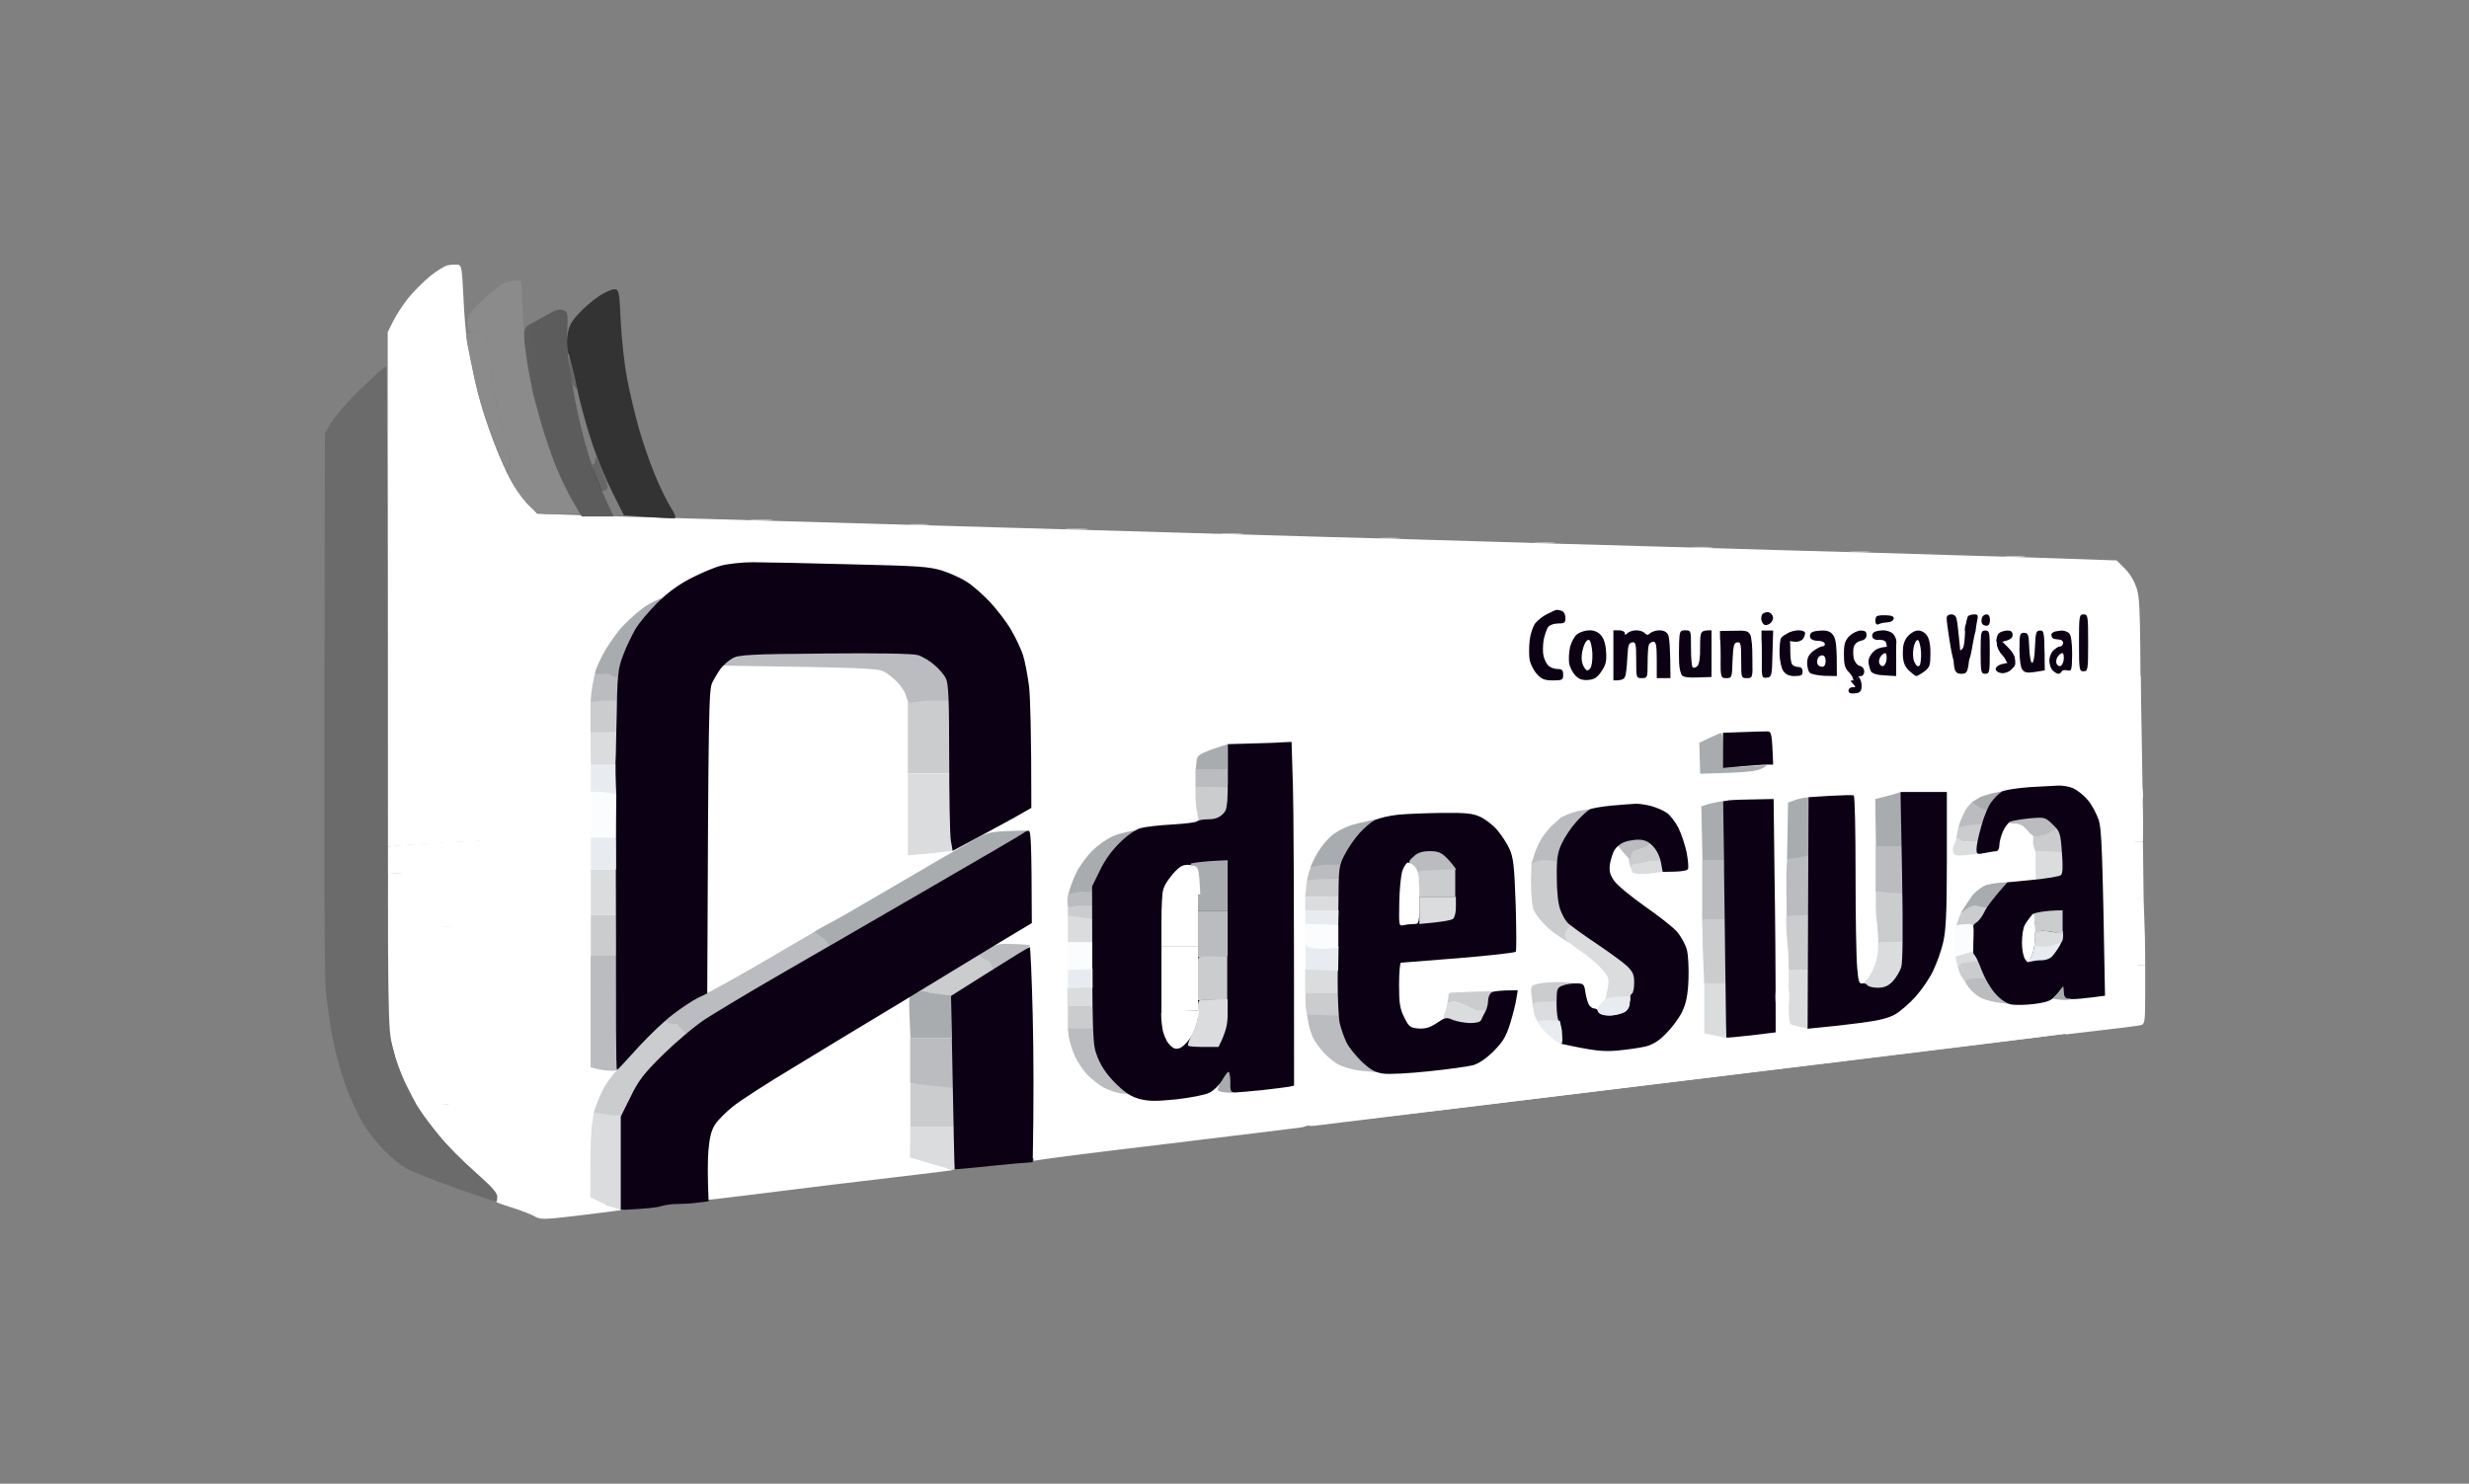 <svg width="183" height="110" viewBox="0 0 183 110" fill="none" xmlns="http://www.w3.org/2000/svg">
<rect x="0" y="0" width="183" height="110" fill="#808080" stroke="none"/>
<g clip-path="url(#clip0_388_2169)">
<path fill-rule="evenodd" clip-rule="evenodd" d="M33.897 19.622C34.218 19.639 34.235 19.808 34.353 22.087C34.404 23.437 34.556 24.99 34.658 25.547C34.759 26.104 35.013 27.285 35.199 28.163C35.385 29.041 35.842 30.644 36.214 31.707C36.569 32.771 37.196 34.29 37.585 35.083C37.991 35.893 38.617 36.855 39.818 38.088L42.863 38.189C44.538 38.256 48.581 38.374 51.829 38.459C55.094 38.56 60.338 38.695 63.502 38.797C66.665 38.881 71.927 39.033 75.175 39.134C78.44 39.235 83.65 39.387 86.763 39.472C89.876 39.556 95.103 39.708 98.352 39.809C101.617 39.894 106.895 40.045 110.109 40.147C113.323 40.248 118.5 40.4 121.613 40.484C124.726 40.569 129.953 40.721 133.201 40.822C136.466 40.906 141.71 41.058 144.874 41.16C148.038 41.244 152.03 41.379 156.885 41.548L157.528 42.189C157.934 42.611 158.239 43.168 158.408 43.742C158.611 44.451 158.662 45.751 158.662 56.266L155.244 56.384C153.35 56.452 150.372 56.587 148.596 56.688C146.82 56.772 143.944 56.941 142.167 57.025C140.391 57.127 137.43 57.245 132.186 57.397L131.814 57.008C131.526 56.688 131.425 56.367 131.34 54.24L129.479 54.291C127.991 54.325 127.466 54.409 125.994 55.084V56.181C125.994 57.16 125.96 57.312 125.588 57.566C125.25 57.819 124.539 57.903 121.816 58.038C119.989 58.139 116.96 58.291 115.1 58.376C113.239 58.46 110.194 58.612 108.333 58.713C106.472 58.815 103.359 58.95 101.397 59.051C99.434 59.135 97.37 59.253 95.729 59.388V55L93.242 55.118C91.297 55.203 90.519 55.321 88.709 55.979L88.624 59.642L86.882 59.76C85.934 59.827 83.329 59.979 81.096 60.081C78.863 60.199 76.9 60.232 76.748 60.165C76.477 60.081 76.444 59.726 76.444 56.215C76.444 54.105 76.359 51.725 76.274 50.898C76.173 50.088 75.97 49.025 75.818 48.535C75.648 48.046 75.243 47.202 74.921 46.662C74.6 46.105 73.906 45.21 73.398 44.653C72.891 44.113 72.13 43.438 71.707 43.168C71.284 42.881 70.455 42.51 69.846 42.324C68.848 42.003 68.086 41.953 61.725 41.818C56.904 41.7 54.434 41.717 53.859 41.835C53.402 41.936 52.556 42.223 51.998 42.476C51.44 42.746 50.526 43.252 49.968 43.607C49.41 43.978 48.648 44.417 48.276 44.62C47.904 44.805 47.109 45.447 46.5 46.054C45.823 46.729 45.18 47.59 44.859 48.248C44.554 48.856 44.199 49.801 44.047 50.358C43.844 51.169 43.793 52.485 43.793 62.005L40.714 62.123C39.006 62.19 36.062 62.325 34.15 62.41C32.239 62.511 30.242 62.629 28.737 62.764V24.618L29.143 23.808C29.363 23.369 29.853 22.61 30.242 22.12C30.615 21.648 31.359 20.905 31.866 20.483C32.374 20.078 32.966 19.707 33.169 19.673C33.389 19.622 33.711 19.605 33.897 19.622ZM53.47 49.43H59.069C64.178 49.43 64.754 49.464 65.363 49.751C65.735 49.919 66.243 50.274 66.496 50.544C66.75 50.814 67.038 51.236 67.122 51.506C67.241 51.776 67.308 53.65 67.308 60.739L66.158 60.823C65.532 60.874 63.383 60.992 61.387 61.076C59.391 61.161 57.09 61.296 56.278 61.363C54.942 61.481 54.789 61.465 54.671 61.194C54.603 61.009 54.299 60.773 54.028 60.638C53.741 60.502 53.267 60.401 52.421 60.401L52.472 55.81C52.506 52.215 52.573 51.084 52.759 50.696C52.895 50.409 53.098 50.021 53.233 49.818L53.47 49.43Z" fill="white"/>
<path d="M136.246 76.031C135.231 76.166 134.115 76.233 133.776 76.183C133.404 76.132 133.032 76.183 132.761 76.351C132.541 76.486 132.051 76.605 131.678 76.605C131.306 76.605 130.359 76.689 129.564 76.79C128.481 76.942 127.906 76.925 127.195 76.79C126.333 76.605 126.231 76.605 125.927 76.925C125.69 77.178 125.368 77.28 124.827 77.28C124.404 77.28 123.93 77.162 123.761 77.027C123.507 76.807 123.423 76.807 123 77.094C122.746 77.263 122.239 77.499 121.866 77.584C121.494 77.685 120.581 77.82 119.836 77.887C118.821 77.972 118.145 77.921 117.13 77.702C116.385 77.533 115.573 77.297 115.319 77.162C114.897 76.942 114.812 76.959 114.304 77.33C113.915 77.617 113.408 77.769 112.647 77.854C111.97 77.921 111.462 77.887 111.327 77.786C111.175 77.668 110.938 77.786 110.447 78.208C110.075 78.529 109.483 78.866 109.128 78.968C108.789 79.052 107.402 79.254 106.049 79.406C103.968 79.643 103.308 79.66 101.735 79.491C100.652 79.356 99.62 79.153 99.282 78.968C98.96 78.816 98.571 78.546 98.436 78.394C98.216 78.157 98.148 78.141 97.928 78.36C97.793 78.495 97.286 78.63 96.829 78.664L95.983 78.714C95.898 80.368 95.848 80.504 95.509 80.571C95.306 80.605 94.308 80.723 93.276 80.841C92.244 80.942 91.111 80.993 90.739 80.925C90.316 80.858 89.876 80.909 89.554 81.061C89.284 81.196 88.218 81.398 87.186 81.499C85.41 81.702 85.257 81.685 83.803 81.297C82.974 81.061 82.094 80.774 81.857 80.656C81.62 80.537 81.113 80.132 80.724 79.744C80.165 79.204 79.962 79.086 79.793 79.255C79.675 79.373 78.913 79.525 78.085 79.592L76.613 79.727V83.694C79.556 83.576 81.519 83.474 82.872 83.373C84.225 83.272 87 83.103 89.047 83.002C91.094 82.883 93.682 82.782 94.799 82.782C96.778 82.765 96.829 82.765 96.863 83.137C96.913 83.474 96.998 83.508 97.455 83.457C97.759 83.407 110.346 81.888 125.419 80.048C140.492 78.225 152.859 76.689 152.91 76.655C152.96 76.621 152.91 76.453 152.808 76.301C152.639 76.048 152.318 76.014 150.524 76.031C149.374 76.031 146.447 76.132 144.028 76.25C139.697 76.436 139.63 76.436 139.325 76.098C139.156 75.896 138.851 75.761 138.564 75.778C138.31 75.794 137.261 75.913 136.246 76.031ZM55.754 80.993C55.026 81.449 54.13 82.124 53.758 82.462C53.368 82.816 52.945 83.305 52.827 83.559C52.692 83.829 52.59 84.267 52.59 84.538C52.59 85.027 52.607 85.044 53.216 84.96C53.571 84.909 54.502 84.791 55.297 84.673C56.092 84.571 57.615 84.487 58.68 84.47C59.746 84.453 62.165 84.436 64.043 84.403L67.477 84.369V80.318C61.641 80.453 59.391 80.52 58.714 80.571C57.733 80.639 57.479 80.605 57.412 80.402C57.361 80.267 57.259 80.149 57.192 80.149C57.107 80.149 56.464 80.52 55.754 80.993ZM40.122 80.723C39.648 80.807 38.161 81.029 36.909 81.029C35.657 81.046 34.049 81.753 33.22 81.854C32.374 81.955 30.964 81.544 30.829 81.68C30.609 81.865 31.274 82.613 31.883 83.39C32.256 83.879 33 84.74 33.508 85.297C34.404 86.259 36.507 88.916 36.794 88.646C37.048 88.427 35.888 86.627 38.002 86.56C39.441 86.509 41.103 85.516 42.051 85.466L43.793 85.382C43.793 84.132 43.912 83.255 44.047 82.597C44.182 81.938 44.591 81.062 44.591 81.029C44.591 81.012 43.556 81.347 42.643 81.347C41.746 81.364 40.579 80.655 40.122 80.723Z" fill="white"/>
<path d="M155.528 55.555C154.412 55.623 147.75 56.738 145.466 56.84C143.182 56.958 140.205 57.11 138.818 57.211C137.447 57.295 135.4 57.363 134.25 57.363C132.389 57.363 132.152 57.329 131.848 57.008L131.509 56.654C129.767 57.295 129.158 57.363 127.652 57.363C126.231 57.363 125.69 57.431 125.504 57.616C125.318 57.802 124.404 57.903 121.867 58.038C120.006 58.123 116.961 58.291 115.1 58.376C113.239 58.46 110.194 58.629 108.333 58.713C106.472 58.815 103.308 58.95 101.312 59.051C99.316 59.135 97.269 59.253 96.778 59.304L95.898 59.388C95.898 60.722 95.915 60.739 96.44 60.739C96.744 60.739 97.235 60.84 97.506 60.975C97.776 61.11 98.165 61.38 98.352 61.566C98.69 61.92 98.69 61.92 99.197 61.583C99.468 61.397 100.195 61.144 100.804 61.009C101.414 60.874 102.175 60.671 102.496 60.57C102.818 60.469 104.374 60.35 105.964 60.283C108.4 60.199 108.942 60.232 109.517 60.469C110.177 60.739 110.194 60.722 110.447 60.384C110.684 60.03 110.803 60.013 113.002 60.08C114.491 60.131 115.404 60.215 115.573 60.35C115.759 60.486 115.979 60.519 116.148 60.435C116.318 60.35 116.977 60.165 117.637 60.013C118.297 59.878 119.447 59.709 120.209 59.658C121.021 59.591 121.917 59.642 122.323 59.743C122.729 59.844 123.304 60.114 123.592 60.334C124.032 60.654 124.353 60.739 125.165 60.739C126.164 60.739 126.18 60.722 126.18 60.266C126.18 59.895 126.282 59.777 126.806 59.591C127.162 59.473 128.346 59.321 129.445 59.253L131.425 59.135C131.425 59.996 131.492 60.063 131.932 60.063C132.271 60.063 132.44 59.979 132.44 59.81C132.44 59.675 132.643 59.473 132.897 59.371C133.167 59.253 134.25 59.101 135.316 59.034C137.007 58.899 137.278 58.916 137.43 59.135C137.549 59.338 137.803 59.388 138.361 59.338C138.784 59.287 139.545 59.135 140.053 58.983C140.628 58.815 141.626 58.713 142.624 58.713C144.096 58.713 144.282 58.747 144.282 59.017C144.282 59.22 144.502 59.355 145.077 59.49C145.788 59.658 145.94 59.642 146.312 59.388C146.549 59.22 147.344 58.933 148.088 58.747C148.833 58.561 150.254 58.359 151.252 58.308C152.385 58.241 153.265 58.274 153.536 58.392C153.806 58.494 154.162 58.713 154.348 58.899C154.686 59.22 154.686 59.22 155.211 58.629C155.735 58.038 155.752 58.038 157.207 58.038L158.662 58.349V56.225C154.788 56.259 156.645 55.487 155.528 55.555ZM86.239 59.794C86.205 59.827 84.039 59.945 81.434 60.047C78.338 60.182 75.006 57.734 74.887 57.616C74.769 57.515 75.885 60.182 74.972 60.705C74.21 61.144 68.653 63.908 68.568 63.976C68.501 64.044 74.024 61.701 74.887 61.633L75.867 62.359L76.193 67.249C79.83 67.249 79.219 66.335 79.473 66.588C79.744 66.859 81.028 63 81.4 62.646C81.603 62.443 82.043 62.173 82.365 62.038C82.686 61.886 83.617 61.616 84.445 61.431C85.308 61.228 86.475 61.076 87.271 61.076C88.404 61.076 88.641 61.026 88.725 60.789C88.793 60.62 88.793 60.317 88.725 60.114C88.641 59.76 88.522 59.726 87.474 59.726C86.831 59.726 86.272 59.76 86.239 59.794ZM52.421 61.751V63.102C57.462 63.102 58.621 63.338 58.824 63.22C59.027 63.068 61.409 63.494 62.881 63.612C63.998 63.697 62.472 64.022 62.641 63.938C62.794 63.87 64.537 64.158 65.519 64.158L67.308 63.842L67.308 60.739C65.532 60.874 63.383 60.992 61.387 61.076C59.391 61.161 57.09 61.296 56.278 61.363C54.942 61.481 54.789 61.465 54.671 61.194C54.603 61.009 54.316 60.772 54.028 60.637C53.758 60.502 53.267 60.401 52.979 60.401H52.421V61.751ZM39.209 62.157C39.175 62.19 37.145 62.258 34.675 62.359C32.205 62.46 29.853 62.646 29.464 62.68L28.737 62.764V64.79C30.242 64.671 31.212 64.84 31.855 64.79C32.515 64.722 33.169 64.385 33.304 64.334C33.44 64.283 35.165 64.249 37.111 64.283C40.241 64.317 41.091 65.667 41.311 65.431C41.514 65.211 41.984 64.725 42.999 64.742L43.793 63.777L43.793 61.919C40.291 61.919 39.242 62.123 39.209 62.157Z" fill="white"/>
<path d="M155.955 72.722V73.904C154.179 74.073 153.282 74.14 152.826 74.174C152.352 74.191 151.489 74.292 150.88 74.394C150.051 74.528 149.442 74.528 148.427 74.377C147.649 74.242 146.871 74.022 146.566 73.82C146.295 73.634 145.889 73.212 145.686 72.891C145.466 72.571 145.263 72.25 145.247 72.199C145.23 72.132 144.79 72.047 144.282 72.014C143.352 71.929 143.352 71.929 142.963 72.588C142.76 72.942 142.303 73.55 141.965 73.938C141.609 74.326 140.983 74.849 140.56 75.119C140.138 75.373 139.664 75.592 139.512 75.592C139.342 75.592 139.207 75.693 139.207 75.794C139.19 75.913 139.292 76.098 139.41 76.216C139.579 76.385 140.577 76.385 144.029 76.233C146.448 76.132 149.341 76.014 150.457 75.98C152.419 75.913 152.504 75.93 152.792 76.301L153.113 76.689C157.224 76.216 158.544 76.048 158.696 75.997C158.966 75.93 159 75.693 159 73.735V71.541H155.955V72.722ZM125.183 73.043C125.166 73.33 125.047 73.921 124.895 74.36C124.743 74.816 124.371 75.524 124.049 75.98C123.508 76.723 123.491 76.79 123.779 77.027C123.931 77.162 124.404 77.28 124.827 77.28C125.403 77.28 125.69 77.195 125.978 76.908C126.333 76.537 126.35 76.402 126.316 74.579L126.265 72.638C125.233 72.537 125.183 72.571 125.183 73.043ZM117.485 73.701C117.553 73.955 117.671 74.292 117.739 74.461C117.824 74.613 117.993 74.748 118.111 74.748C118.213 74.748 118.483 74.579 118.686 74.377C118.906 74.157 119.076 73.853 119.076 73.701C119.076 73.533 118.957 73.364 118.822 73.313C118.686 73.263 118.297 73.229 117.976 73.229C117.401 73.229 117.384 73.246 117.485 73.701ZM112.41 73.786C112.376 73.988 112.258 74.579 112.139 75.085C112.038 75.592 111.767 76.368 111.53 76.824C111.209 77.448 111.175 77.651 111.344 77.786C111.463 77.887 111.97 77.921 112.647 77.854C113.459 77.769 113.882 77.617 114.305 77.297C114.863 76.858 114.863 76.858 114.525 76.52C114.339 76.335 114.085 75.913 113.95 75.592C113.797 75.271 113.645 74.647 113.594 74.191C113.493 73.448 113.459 73.398 112.985 73.398C112.596 73.398 112.461 73.482 112.41 73.786ZM104.036 73.904C103.782 74.005 103.63 74.191 103.647 74.36C103.664 74.528 103.85 75.001 104.053 75.423C104.408 76.098 104.51 76.183 105.085 76.233C105.423 76.25 105.948 76.149 106.218 76.014C106.489 75.879 106.827 75.592 106.963 75.389C107.098 75.17 107.25 74.714 107.301 74.377L107.403 73.735C105.102 73.752 104.256 73.82 104.036 73.904ZM131.594 75.592C131.594 76.537 131.628 76.605 131.966 76.605C132.186 76.605 132.508 76.487 132.694 76.351C132.931 76.166 132.965 76.048 132.812 75.997C132.694 75.963 132.609 75.642 132.609 75.254C132.609 74.613 132.576 74.579 132.102 74.579H131.594V75.592ZM95.983 75.035C95.899 75.085 95.848 75.946 95.865 76.925L95.899 78.714C97.32 78.647 97.76 78.529 97.878 78.377C98.064 78.174 98.013 77.989 97.591 77.33C97.235 76.773 97.066 76.267 97.032 75.727C96.998 74.984 96.948 74.917 96.559 74.917C96.322 74.917 96.068 74.967 95.983 75.035ZM61.388 77.533C58.562 79.255 56.724 80.149 56.724 80.369C56.724 80.639 57.662 80.936 58.652 80.723C59.295 80.706 61.67 80.807 63.802 80.723L67.478 80.464L67.478 75.592C66.311 75.609 65.938 75.507 65.786 75.339C65.651 75.187 65.498 75.085 65.448 75.085C65.397 75.102 63.57 76.2 61.388 77.533ZM77.087 75.356L76.613 75.423V79.727C78.914 79.525 79.675 79.373 79.794 79.255C79.963 79.086 79.946 78.9 79.658 78.293C79.472 77.871 79.269 77.027 79.201 76.385L79.066 75.254C77.882 75.288 77.341 75.339 77.07 75.356H77.087ZM36.282 77.448C35.809 77.533 34.404 77.6 33.153 77.6C31.901 77.6 30.497 77.668 30.04 77.736C29.245 77.871 29.228 77.887 29.312 78.377C29.346 78.647 29.684 79.525 30.057 80.318C30.446 81.111 30.852 81.904 31.004 82.09C31.19 82.343 31.309 82.377 31.478 82.242C31.613 82.141 32.053 82.006 32.476 81.938C32.899 81.871 34.794 81.753 36.705 81.668C38.617 81.567 41.121 81.449 42.288 81.398L44.403 81.297C45.045 80.082 45.265 79.693 45.282 79.643C45.316 79.592 44.978 79.457 44.538 79.356L43.743 79.136L43.81 77.28C38.634 77.314 36.739 77.381 36.282 77.448Z" fill="white"/>
<path d="M92.82 82.782C92.769 82.833 91.06 82.951 89.03 83.035C86.983 83.12 84.226 83.272 82.872 83.373C81.519 83.474 79.556 83.576 78.507 83.626L76.613 83.694V86.057C77.34 85.922 81.62 85.382 86.594 84.791C91.568 84.183 95.932 83.66 96.271 83.609C96.812 83.542 96.913 83.474 96.863 83.137C96.829 82.782 96.761 82.766 94.867 82.715C93.801 82.698 92.87 82.715 92.82 82.782ZM56.752 84.521C56.718 84.555 56.198 84.311 55.419 84.378C54.641 84.463 53.643 84.732 53.271 84.799L52.293 84.225C52.225 87.365 52.323 88.875 52.475 88.943C52.593 88.977 56.701 88.437 61.421 87.863C66.124 87.289 70.57 86.793 70.621 86.742C70.672 86.691 69.575 86.462 68.831 86.226L67.46 85.804L67.494 84.33C59.272 84.398 56.769 84.47 56.752 84.521ZM40.325 85.55C40.139 85.635 38.887 85.702 37.534 85.702C35.453 85.702 35.047 85.753 34.827 85.989C34.59 86.243 34.675 86.361 35.724 87.306C36.553 88.065 36.372 88.362 36.372 88.665C36.372 89.037 36.992 89.23 38.075 89.568C38.752 89.787 39.479 90.074 39.682 90.209C40.021 90.412 40.393 90.412 42.389 90.175C43.675 90.023 46.1 89.728 46.337 89.661C46.743 89.542 45.519 89.635 44.673 89.213L43.793 88.757V85.382C41.374 85.398 40.511 85.466 40.325 85.55Z" fill="white"/>
<path d="M155.295 58.595L154.754 59.135C155.43 60.435 155.684 61.178 155.752 61.633L155.87 62.426H158.831C158.831 60.857 158.968 60.331 158.444 60.196C158.139 60.129 157.528 60.57 157.257 60.57C156.902 60.57 156.784 60.469 156.716 60.148C156.665 59.912 156.665 59.642 156.716 59.557C156.767 59.456 157.257 59.388 157.816 59.388C158.78 59.388 158.831 59.371 158.831 58.966C158.831 58.73 158.797 58.426 158.746 58.291C158.679 58.089 158.357 58.038 157.257 58.038C155.904 58.038 155.836 58.055 155.295 58.578V58.595ZM131.425 61.599V63.119H132.44V60.08H131.425V61.599ZM148.444 61.684C148.325 62.005 148.224 62.376 148.207 62.528C148.173 62.73 148.41 62.781 149.442 62.781C150.592 62.781 150.71 62.747 150.71 62.443C150.71 62.258 150.524 61.87 150.288 61.599C149.966 61.211 149.729 61.093 149.273 61.093C148.731 61.093 148.647 61.161 148.444 61.684ZM76.444 62.73C76.444 63 76.697 63.051 78.305 63.152C79.32 63.237 80.199 63.355 80.25 63.456C80.301 63.557 80.47 63.507 80.673 63.321C80.994 63.051 80.994 63.017 80.724 62.73C80.47 62.477 80.115 62.426 78.44 62.443C76.647 62.443 76.444 62.477 76.444 62.73ZM137.515 62.95C137.515 63.439 137.549 63.456 138.276 63.456C139.004 63.456 139.038 63.439 139.038 62.95C139.038 62.46 139.004 62.443 138.276 62.443C137.549 62.443 137.515 62.46 137.515 62.95ZM63.333 63.017C63.062 63.22 63.028 63.321 63.18 63.574C63.333 63.828 63.637 63.878 64.957 63.929C66.141 63.946 66.648 63.895 66.936 63.709C67.139 63.574 67.308 63.304 67.308 63.119C67.308 62.798 67.19 62.781 65.481 62.781C64.162 62.781 63.569 62.849 63.333 63.017ZM119.515 63.372C119.397 63.692 119.295 64.03 119.278 64.131C119.261 64.216 119.481 64.3 119.752 64.3C120.023 64.3 120.378 64.266 120.513 64.216C120.648 64.165 120.767 64.03 120.767 63.912C120.784 63.811 120.632 63.507 120.429 63.237C120.242 62.983 120.006 62.781 119.921 62.781C119.82 62.781 119.633 63.051 119.515 63.372ZM40.917 63.996C40.782 64.114 40.697 64.317 40.714 64.452C40.714 64.604 40.833 64.806 40.951 64.925C41.069 65.026 41.357 65.144 41.577 65.178C41.797 65.195 42.068 65.363 42.169 65.515C42.304 65.735 42.304 65.903 42.169 66.106C42.068 66.275 41.605 66.089 41.436 66.106C41.267 66.14 41.188 66.646 41.002 66.832C40.714 67.119 40.461 67.186 39.446 67.169C38.769 67.169 38.177 67.085 38.126 67.001C38.075 66.899 37.602 66.832 37.077 66.832C36.383 66.832 35.994 66.933 35.774 67.136C35.521 67.372 35.081 67.439 33.491 67.473C32.222 67.507 31.46 67.473 31.359 67.355C31.274 67.254 30.632 67.169 29.955 67.169H28.737V68.857C30.242 68.857 31.866 68.79 33.304 68.705C34.742 68.604 37.703 68.435 39.868 68.317L43.793 68.098V63.794C41.696 63.794 41.053 63.878 40.917 63.996ZM112.308 64.469C112.308 64.739 112.427 64.806 112.9 64.806C113.374 64.806 113.492 64.739 113.492 64.469C113.492 64.199 113.374 64.131 112.9 64.131C112.427 64.131 112.308 64.199 112.308 64.469ZM56.177 66.022C56.058 66.14 55.568 66.326 55.077 66.41C54.282 66.562 54.197 66.629 54.163 67.051L54.113 67.507C55.889 67.507 57.767 67.423 59.442 67.338C62.047 67.203 62.521 67.22 62.707 67.423C62.876 67.642 62.994 67.625 63.502 67.288L64.111 66.916C63.35 66.174 63.214 66.14 60.846 66.157C59.34 66.157 58.308 66.089 58.258 65.988C58.207 65.887 57.767 65.819 57.276 65.819C56.786 65.819 56.278 65.92 56.177 66.022ZM78.22 65.937C78.135 65.988 78.085 66.14 78.102 66.275C78.118 66.41 78.321 66.477 78.677 66.444C79.049 66.427 79.252 66.309 79.269 66.106C79.303 65.887 79.201 65.819 78.846 65.819C78.575 65.819 78.305 65.87 78.22 65.937Z" fill="white"/>
<path d="M155.786 63.068C155.786 63.406 155.837 64.401 155.904 65.262L156.04 66.815C156.818 66.815 157.461 66.748 157.951 66.68H158.885L158.831 62.426H155.786V63.068ZM144.282 65.38V68.165C145.027 68.165 145.213 68.013 145.483 67.456C145.686 67.068 146.008 66.562 146.211 66.342C146.397 66.123 146.718 65.87 146.904 65.769C147.091 65.65 148.038 65.499 149.019 65.397L150.795 65.212C150.88 63.912 150.863 63.355 150.812 63.152C150.711 62.798 150.609 62.764 149.442 62.764C148.748 62.764 148.156 62.849 148.139 62.933C148.106 63.017 147.497 63.169 146.786 63.27C146.059 63.372 145.314 63.439 145.128 63.439C144.874 63.439 144.79 63.338 144.79 63.017C144.79 62.764 144.688 62.595 144.536 62.595C144.316 62.595 144.282 63.017 144.282 65.38ZM131.476 65.769C131.544 67.237 131.594 69.516 131.594 70.832V73.229L132.694 73.246C132.491 69.904 132.44 67.625 132.44 66.022V63.102H131.374L131.476 65.769ZM125.335 63.574C125.2 63.608 125.098 63.828 125.115 64.064C125.149 64.283 125.098 64.503 125.03 64.536C124.963 64.57 124.015 64.671 122.916 64.756L120.919 64.891C120.919 64.199 120.852 64.148 120.547 64.216C120.344 64.266 119.955 64.3 119.701 64.3C119.448 64.3 119.228 64.401 119.228 64.503C119.228 64.621 119.414 64.992 119.634 65.313C119.854 65.633 120.75 66.393 121.613 67.001C122.493 67.591 123.508 68.351 123.846 68.689C124.354 69.161 124.54 69.229 124.692 69.06C124.794 68.959 125.183 68.857 125.521 68.857H126.164C126.164 63.692 126.147 63.456 125.876 63.473C125.707 63.473 125.47 63.524 125.335 63.574ZM137.498 65.515V67.591L139.021 67.507V63.456H137.498V65.515ZM112.292 67.153C112.292 69.499 112.309 69.532 112.681 69.532C112.884 69.532 113.205 69.381 113.391 69.178C113.577 68.992 113.831 68.84 113.95 68.84C114.068 68.84 114.203 68.773 114.237 68.672C114.288 68.587 114.153 68.283 113.95 67.996C113.645 67.558 113.56 67.22 113.544 66.14L113.51 64.79H112.292V67.153ZM95.882 67.743V69.684H96.728V65.802H95.882V67.743ZM41.713 89.66L71.877 86.426L84.758 84.885L108.975 82.043L158.549 75.976L157.951 49.947L117.06 45L41.713 39.765L31.174 78.464L41.713 89.66ZM60.167 64.512C58.915 64.579 56.175 66.12 54.94 66.12L52.404 67.49V71.879C53.859 71.879 54.401 71.98 54.57 72.081C54.824 72.25 55.483 71.912 58.799 70.022C61.489 68.469 63.117 67.798 63.083 67.612C63.049 67.46 65.649 66.223 65.26 66.206C64.939 66.206 61.436 64.444 60.167 64.512ZM39.355 68.005C38.289 68.072 35.47 68.57 33.051 68.689L28.72 68.751V73.06C34.963 72.874 35.944 72.891 36.045 73.043C36.13 73.161 36.705 73.246 37.568 73.246C38.752 73.246 39.006 73.195 39.294 72.891C39.615 72.588 39.835 72.554 41.713 72.554H43.777L43.94 68.005C42.045 68.055 40.438 67.937 39.355 68.005Z" fill="white"/>
<path d="M43.774 53.124V54.306H45.704L45.704 53.124L45.752 51.943H43.774V53.124ZM67.289 54.643V57.344L70.381 57.344L70.334 51.943H67.289V54.643ZM88.605 58.998C88.605 59.336 88.656 59.876 88.723 60.179C88.901 61.373 88.927 60.809 89.553 60.809C90.027 60.825 90.452 60.677 90.723 60.407C91.011 60.12 90.973 59.757 90.973 59.15L91.068 58.34L88.605 58.356V58.998ZM145.041 61.614C144.99 61.918 144.939 62.222 144.939 62.289C144.939 62.357 145.278 62.407 145.701 62.407C146.124 62.407 146.575 62.475 146.609 62.407C146.642 62.34 146.711 61.955 146.762 61.651L147.069 60.943C145.445 60.943 145.142 61.091 145.041 61.614ZM151.96 61.563C151.774 61.749 151.419 61.935 151.165 61.985C150.776 62.07 150.691 60.474 150.691 62.576L150.886 63.23L153.044 63.364C153.044 62.385 152.637 61.682 152.518 61.513C152.315 61.226 152.281 61.226 151.96 61.563ZM122.016 62.728C121.915 62.812 121.56 62.964 121.221 63.066C120.765 63.201 120.612 63.336 120.663 63.505C120.714 63.656 120.748 63.842 120.748 63.926C121.145 65.335 121.051 64.132 121.423 64.081C121.762 64.031 122.219 63.876 122.49 63.842C122.778 63.791 123.64 64.118 123.015 63.421C123.103 63.17 122.828 63.049 122.659 62.88C122.49 62.728 122.356 62.397 122.306 62.397C122.255 62.397 122.101 62.644 122.016 62.728ZM113.473 65.243C113.473 66.053 113.541 66.981 113.625 67.319C113.727 67.69 114.133 68.214 114.725 68.787C115.25 69.277 116.255 69.89 116.34 69.89C116.442 69.89 116.011 69.547 116.011 69.378C116.011 69.21 116.095 68.99 116.214 68.872C116.4 68.703 116.577 68.746 116.34 68.493C116.171 68.324 115.775 67.69 115.64 67.319C115.488 66.931 115.429 66.062 115.429 65.201L115.477 63.758L113.52 63.758L113.473 65.243ZM96.81 65.243C96.725 65.294 96.854 64.922 96.871 65.243L96.737 66.483L99.211 66.502L99.24 65.115C97.582 65.115 96.894 65.175 96.81 65.243ZM139.035 66.931C139.018 67.37 139.069 68.214 139.154 68.804L139.195 69.909L141.048 69.851L141.094 66.196L139.035 66.121V66.931ZM79.148 67.657C79.148 68.146 79.165 68.163 79.994 68.163C81.324 68.206 80.979 68.146 80.979 67.657C80.979 67.167 81.324 66.974 79.994 67C79.165 67 79.148 66.78 79.148 67.657ZM145.362 67.657C145.21 67.927 144.969 68.717 144.969 68.818C144.969 68.903 145.872 68.703 146.244 68.703C146.785 68.703 146.616 68.433 146.887 68.062C147.073 67.792 147.51 67.436 147.51 67.335C147.51 67.183 146.885 67.15 146.394 67.15C145.718 67.15 145.599 67.218 145.362 67.657ZM43.791 69.344V70.864H45.652V67.826H43.791V69.344ZM132.443 67.852C132.358 67.902 132.387 68.399 132.404 68.821C132.421 69.243 132.488 70.104 132.556 70.746L132.577 71.89L134.025 71.89L134.025 69.852L134.025 67.823C133.01 67.823 132.511 67.784 132.443 67.852ZM126.212 70.492L126.314 72.933L127.897 72.933L127.87 68.163H126.161L126.212 70.492ZM70.605 71.961C69.488 72.653 67.432 73.394 67.398 73.478C67.381 73.546 68.727 73.547 69.031 73.615C69.336 73.682 69.873 73.897 70.16 73.88C71.106 74.277 71.313 73.38 72.261 72.79C73.09 72.266 73.684 71.809 73.734 71.775C73.872 71.775 73.565 71.488 73.261 71.201C72.956 70.931 72.703 70.712 72.669 70.712C72.652 70.712 71.721 71.286 70.605 71.961ZM145.751 71.319C145.328 71.353 145.125 71.454 145.125 71.64C145.125 71.775 145.21 72.062 145.328 72.298C146.225 73.746 145.633 72.686 146.225 72.602C146.597 72.552 147.38 72.602 147.414 72.602C147.448 72.585 147.048 72.177 146.963 71.823C146.862 71.469 146.801 71.117 146.733 71.134C146.666 71.151 146.107 71.286 145.751 71.319ZM114.201 72.838C113.49 72.889 113.49 72.906 113.49 73.581L113.626 74.675C115.47 74.675 115.492 75.542 115.385 73.746C115.52 73.274 115.436 73.21 115.689 73.159C115.875 73.109 117.283 73.046 117.232 72.962C117.181 72.861 115.639 72.737 115.385 72.754C115.131 72.771 114.607 72.805 114.201 72.838ZM107.654 73.514C107.434 73.564 107.332 73.716 107.349 73.919C107.104 75.345 107.535 74.256 107.738 74.256C107.924 74.256 108.381 74.408 108.753 74.594C109.125 74.779 109.711 75.103 109.914 75.086C110.202 75.052 110.274 74.692 110.307 74.321C110.341 74.034 110.394 73.733 110.496 73.615C112.302 73.478 110.445 73.395 109.345 73.412C108.601 73.429 107.84 73.48 107.654 73.514ZM96.742 74.172C96.742 74.493 96.858 75.221 96.909 75.373C96.977 75.559 97.182 75.269 98.011 75.269L99.268 75.373L99.268 74.416L99.268 73.581L96.742 73.581V74.172ZM79.148 75.438V76.282L81.036 76.282L80.998 74.55L79.118 74.55L79.148 75.438ZM47.174 77.75C45.669 79.32 44.958 80.181 44.62 80.923C44.349 81.48 44.026 82.332 44.026 82.483C44.008 82.618 44.366 82.569 44.687 82.636C44.992 82.704 45.438 82.768 45.675 82.751C46.408 83.082 46.176 82.476 46.734 81.295C47.545 80.024 47.774 79.657 49.195 78.206C50.667 76.737 51.545 76.933 50.558 76.231C50.422 76.113 50.135 75.927 49.915 75.809C49.712 75.691 49.475 75.606 49.407 75.606C49.323 75.606 48.325 76.569 47.174 77.75ZM67.475 81.936V83.54H70.689C70.689 82.679 70.964 81.784 70.88 81.211L70.689 80.333L67.475 80.332V81.936Z" fill="#CBCCCE"/>
<path d="M156.851 66.764L155.955 66.815V71.541H159C159 69.904 158.966 68.807 158.932 68.047L158.882 66.646C157.985 66.697 157.325 66.731 156.851 66.764ZM137.6 67.608C137.515 67.659 137.481 68.486 137.498 69.414C137.532 70.359 137.6 71.558 137.667 72.098L137.769 73.077C138.412 72.604 138.733 72.166 138.902 71.794C139.071 71.389 139.207 70.697 139.207 70.106C139.207 69.549 139.156 68.739 139.088 68.284C138.953 67.507 138.936 67.49 138.344 67.49C138.006 67.49 137.684 67.541 137.6 67.608ZM144.197 68.975C144.13 69.414 143.944 70.208 143.757 70.748C143.588 71.271 143.47 71.794 143.521 71.879C143.571 71.98 143.927 72.047 144.333 72.047H145.043C145.043 68.233 145.026 68.165 144.671 68.165C144.367 68.165 144.299 68.3 144.197 68.975ZM114.051 68.756C113.848 68.857 113.543 69.077 113.374 69.229C113.205 69.381 112.934 69.516 112.782 69.516C112.562 69.516 112.477 69.651 112.477 70.022C112.477 70.292 112.427 70.562 112.359 70.596C112.274 70.647 110.363 70.832 108.079 71.018C105.795 71.22 103.883 71.372 103.816 71.372C103.731 71.372 103.68 71.98 103.68 72.723C103.68 73.752 103.731 74.039 103.9 73.955C104.002 73.887 104.898 73.769 105.88 73.685C106.861 73.617 108.976 73.516 110.583 73.482C112.765 73.415 113.492 73.347 113.492 73.195C113.492 73.06 113.848 72.925 114.457 72.858C114.998 72.79 115.861 72.79 116.368 72.841C116.876 72.891 117.333 72.993 117.383 73.06C117.434 73.128 117.874 73.229 118.365 73.28L119.244 73.398C119.244 72.537 119.041 72.166 118.618 71.693C118.263 71.322 117.367 70.613 116.622 70.157C115.878 69.684 115.083 69.127 114.846 68.925C114.474 68.621 114.355 68.587 114.051 68.756ZM124.692 69.06C124.556 69.212 124.573 69.381 124.776 69.769C124.929 70.039 125.098 70.781 125.148 71.423C125.25 72.52 125.267 72.554 125.724 72.554H126.18V68.841C125.182 68.841 124.81 68.942 124.692 69.06ZM95.898 72.351V75.001L96.744 74.917V69.684H95.898V72.351ZM76.444 73.246C76.444 74.36 76.494 75.288 76.562 75.339C76.63 75.373 77.239 75.356 77.915 75.288L79.15 75.187V71.22H76.444V73.246ZM52.421 72.739C52.421 73.195 52.472 73.567 52.539 73.567C52.607 73.567 53.148 73.296 53.724 72.976C54.637 72.486 54.756 72.351 54.569 72.132C54.434 71.946 54.079 71.879 53.385 71.879L52.421 71.895V72.739ZM39.547 72.132C39.276 72.419 38.752 73.246 37.618 73.246C36.857 73.246 35.891 72.384 35.806 72.282C35.688 72.164 34.773 72.215 32.286 72.282L28.737 73.077C28.737 75.423 28.805 76.47 28.906 76.909L29.352 78.57C33.869 78.485 35.521 77.533 36.265 77.449C37.009 77.364 39.035 77.909 40.726 77.909L43.793 77.297V72.571C39.818 72.571 39.834 71.828 39.547 72.132ZM66.547 74.444C66.259 74.613 65.921 74.832 65.786 74.917C65.549 75.052 65.549 75.086 65.786 75.339C65.938 75.507 66.293 75.609 66.75 75.609H67.477C67.477 74.343 67.41 74.09 67.257 74.09C67.139 74.107 66.818 74.258 66.547 74.444Z" fill="white"/>
<path d="M55.043 48.569C54.756 48.637 54.316 48.822 54.028 49.008L53.521 49.346C64.213 49.498 65.092 49.548 65.532 49.801C65.82 49.953 66.243 50.291 66.496 50.561C66.75 50.814 67.038 51.236 67.122 51.489C67.408 52.464 67.325 51.962 68.831 51.962H70.353C70.353 51.05 70.252 50.578 70.117 50.308C69.981 50.054 69.66 49.649 69.389 49.396C69.135 49.143 68.636 48.762 68.281 48.627C67.756 48.39 66.716 48.417 61.59 48.434C58.275 48.451 55.331 48.502 55.043 48.569ZM43.946 50.628C43.861 51.084 43.776 51.827 43.776 51.962C43.776 52.147 44.013 51.962 44.673 51.962H45.723C45.909 50.46 46.059 50.033 45.773 50.004C45.756 49.987 45.367 49.936 44.927 49.903L44.115 49.818L43.946 50.628ZM88.607 57.684V58.359H91.059V57.029L88.607 57.008V57.684ZM145.703 60.013C145.466 60.35 145.125 61.198 145.141 61.316C145.141 61.451 145.588 61.187 146.129 61.153C146.84 61.119 147.193 61.063 147.328 60.608C147.447 60.203 147.453 59.928 146.87 59.658C146.701 59.507 146.464 59.371 146.346 59.371C146.228 59.371 145.94 59.658 145.703 60.013ZM116.656 60.215C116.419 60.283 115.996 60.452 115.726 60.587C115.472 60.739 115.032 61.11 114.778 61.414C114.508 61.734 114.135 62.275 113.966 62.629C113.797 62.967 113.511 63.784 113.511 63.919C113.511 64.121 113.865 63.76 114.491 63.76C115.055 63.76 115.515 63.948 115.515 63.813C115.515 63.695 115.65 62.954 115.87 62.464C116.107 61.975 116.716 61.192 117.088 60.77C117.461 60.365 118.997 59.746 117.333 60.063C117.214 60.08 116.91 60.131 116.656 60.215ZM149.831 60.705C149.391 60.772 148.985 60.874 148.917 60.941C148.833 61.009 149.019 61.059 149.323 61.059C149.713 61.059 149.966 61.211 150.271 61.566C150.609 61.971 150.795 62.055 151.167 61.988C151.421 61.937 151.842 61.825 152.028 61.622L152.488 61.383C152.032 60.652 151.269 60.553 151.032 60.57C150.812 60.587 150.254 60.654 149.831 60.705ZM120.243 62.426L119.82 62.595C121.393 64.522 120.564 63.27 121.173 63.085C121.545 62.967 121.951 62.815 122.07 62.73C122.188 62.646 122.28 62.47 122.229 62.368C122.195 62.284 121.782 62.258 121.393 62.258C120.987 62.258 120.479 62.342 120.243 62.426ZM139.021 64.435V66.123L141.085 66.254L140.979 62.747H139.021V64.435ZM132.508 63.541C132.44 63.608 132.389 64.604 132.406 65.769L132.423 67.895L134.045 67.842V65.622L134.093 63.411C133.095 63.411 132.592 63.473 132.508 63.541ZM126.164 65.954V68.177H127.868C127.868 66.81 127.839 65.785 127.822 65.076L127.771 63.76H126.164V65.954ZM96.998 64.486C96.948 64.688 96.83 65.181 96.813 65.249C96.813 65.316 97.411 65.172 98.003 65.172C98.612 65.172 99.259 65.182 99.259 65.115C99.276 65.047 99.292 64.667 99.326 64.464C99.998 62.502 99.214 64.097 98.183 64.097C97.201 64.097 97.1 64.131 96.998 64.486ZM79.262 66.1C79.195 66.168 79.1 66.528 79.117 66.748C79.117 67.574 79.218 67.136 79.98 67.136C80.453 67.136 80.979 67.163 80.979 67.096C80.996 67.028 80.945 66.715 80.979 66.512C81.24 65.651 80.944 66.123 80.183 66.123C79.726 66.123 79.347 66.033 79.262 66.1ZM57.141 70.967C55.331 72.031 53.199 73.229 52.404 73.634C51.626 74.039 50.645 74.596 50.256 74.883C49.647 75.322 49.105 75.498 49.291 75.718C49.41 75.853 50.036 75.93 50.12 75.93C50.222 75.93 50.781 76.561 50.95 76.713C51.221 76.932 51.072 76.363 52.341 75.536C53.102 75.03 55.805 74.182 57.769 72.742C59.867 71.526 61.677 70.518 61.711 70.416C61.728 70.315 61.184 69.651 60.947 69.414C60.728 69.195 60.508 69.009 60.491 69.009C60.457 69.026 58.968 69.904 57.141 70.967ZM73.416 70.225C73.111 70.376 72.309 70.537 72.309 70.656C72.309 70.774 73.077 71.102 73.348 71.305L73.69 71.986C75.669 70.787 76.342 70.106 76.359 70.09C76.359 70.056 75.818 70.005 75.158 69.988C74.245 69.938 73.822 70.005 73.416 70.225ZM43.776 74.984V79.12C44.758 79.423 45.497 79.405 45.666 79.354C45.936 79.253 45.685 78.923 45.685 75.058L45.685 70.849H43.776V74.984ZM145.72 72.706C145.669 72.807 145.788 73.077 146.008 73.313C146.211 73.567 146.583 73.853 146.803 73.972C147.04 74.09 147.513 74.225 147.869 74.292L149.15 74.474C148.102 73.242 147.347 72.604 147.347 72.537C147.347 72.469 146.854 72.537 146.481 72.537C146.109 72.537 145.771 72.621 145.72 72.706ZM96.981 75.862C97.049 76.216 97.218 76.723 97.337 76.976C97.472 77.229 97.827 77.719 98.132 78.056C98.436 78.394 98.944 78.799 99.265 78.951C99.603 79.12 100.28 79.305 100.788 79.373L102.069 79.498C100.834 78.299 99.992 77.591 99.806 77.22C99.62 76.849 99.516 76.314 99.432 75.976L99.299 75.287L96.88 75.221L96.981 75.862ZM79.218 76.892C79.286 77.229 79.472 77.871 79.658 78.276C79.844 78.698 80.267 79.339 80.605 79.693C80.961 80.048 81.502 80.47 81.823 80.639C82.162 80.807 82.669 80.993 82.974 81.044L83.645 81.115C82.123 79.613 81.457 78.556 81.401 78.407C81.198 77.867 81.065 77.184 81.065 76.847V76.25H79.147L79.218 76.892ZM67.461 78.63V80.318L70.995 80.694L72.146 78.63L70.506 76.942H67.461V78.63Z" fill="#BBBCBF"/>
<path d="M43.774 55.492L43.796 56.718H44.697H45.635L45.685 54.311H43.774V55.492ZM67.289 60.387V63.425C68.93 63.291 69.675 63.206 69.996 63.156L70.588 63.071C70.385 61.839 70.4 60.576 70.4 59.446L70.362 57.349H67.289V60.387ZM145.074 62.129C144.99 62.18 144.72 62.818 144.737 63.037C144.771 63.341 144.872 63.425 145.244 63.425C145.498 63.425 145.87 63.392 146.09 63.341C147.53 63.341 146.897 62.892 146.897 62.589C146.897 62.2 146.395 62.413 145.735 62.413C145.329 62.413 145.159 62.062 145.074 62.129ZM150.878 64.101V65.364C152.13 65.381 152.739 65.042 152.857 64.924C152.975 64.788 153.033 64.262 153.016 63.823L152.806 63.172L150.878 63.071V64.101ZM122.118 63.881C121.881 63.915 121.526 63.983 121.323 64.033C121.103 64.084 120.819 63.976 120.934 64.455C120.934 64.742 121.036 64.793 122.034 64.793L123.246 64.636C123.246 63.742 123.049 63.78 122.829 63.797C122.66 63.814 122.338 63.847 122.118 63.881ZM43.791 66.143V67.831H45.652V64.455H43.791V66.143ZM96.742 66.987V67.493H99.211V66.481H96.742V66.987ZM79.148 69.012V69.88H80.95V68.125L79.148 67.867V69.012ZM116.18 68.877C116.045 68.979 115.96 69.232 115.994 69.417C116.011 69.637 116.4 70.008 117.06 70.447C117.635 70.818 118.363 71.426 118.684 71.797C119.225 72.405 119.276 72.523 119.175 73.181L118.959 74.254C120.211 74.254 120.73 74.104 120.848 73.986C120.95 73.868 121.178 73.372 121.126 72.78C121.126 72.223 121.007 71.946 120.58 71.574C120.346 71.305 119.276 70.582 118.396 69.991C117.517 69.401 116.584 68.704 116.465 68.636C116.364 68.569 116.299 68.776 116.18 68.877ZM139.188 70.481C139.188 70.835 139.036 71.443 138.849 71.831C138.663 72.219 138.443 72.591 138.359 72.641C137.661 73.232 138.224 72.965 138.359 73.134C138.477 73.286 138.849 73.306 139.188 73.306C139.594 73.306 139.97 73.127 140.308 72.79C140.562 72.536 140.856 72.029 140.941 71.708C141.042 71.371 141.066 70.835 141.066 70.481V69.856H139.205L139.188 70.481ZM144.94 70.936C145.266 72.502 145.007 71.359 145.616 71.359C145.989 71.359 146.693 71.264 146.743 71.163C146.777 71.078 146.564 70.772 146.446 70.636C146.328 70.485 145.786 70.498 145.481 70.515C145.007 70.515 144.94 70.582 144.94 70.936ZM96.725 72.709L96.742 73.632H99.183V71.88L96.742 71.848L96.725 72.709ZM132.573 73.907C132.573 75.696 132.607 75.933 132.878 76C133.03 76.034 133.707 76.194 133.927 76.244C134.299 76.346 134.083 76.249 134.083 74.072V71.882H132.573V73.907ZM126.314 74.751V76.608C127.041 76.743 127.38 76.827 127.549 76.861C128.358 77.096 127.955 76.763 127.955 74.924L127.897 72.894H126.314V74.751ZM79.115 73.907V74.582H80.989V73.187L79.115 73.232V73.907ZM107.316 74.363C107.282 74.43 107.197 74.684 107.146 74.92C106.778 75.933 107.092 75.407 107.718 75.66C108.107 75.829 108.703 75.933 108.99 75.933C109.261 75.933 109.612 75.846 109.713 75.727C109.832 75.609 110.02 75.192 110.02 75.192C110.308 74.78 109.786 74.92 109.65 74.92C109.515 74.92 109.092 74.768 108.72 74.582C108.348 74.397 107.891 74.245 107.722 74.245C107.536 74.245 107.349 74.295 107.316 74.363ZM113.626 74.532C113.626 74.701 113.677 75.004 113.71 75.207C114.298 76.464 113.962 75.718 114.605 75.718L115.602 75.67L115.317 74.245C113.778 74.245 113.626 74.295 113.626 74.532ZM43.893 83.292C43.808 83.747 43.757 85.148 43.757 86.431V88.76C45.263 89.537 46.049 89.695 46.117 89.695C46.184 89.695 46.117 88.2 46.117 86.259L46.155 82.718C45.563 82.701 44.925 82.633 44.603 82.566L44.011 82.465L43.893 83.292ZM67.459 84.676L67.442 85.807C69.81 86.532 70.628 86.728 70.679 86.728C70.966 86.766 70.765 84.676 70.765 84.676L70.673 83.528H67.459V84.676Z" fill="#DADCDE"/>
<path d="M137.515 60.907V62.427H139.038V59.388H137.515V60.907ZM144.316 60.975C144.282 62.494 144.299 62.595 144.621 62.595C144.891 62.595 144.976 62.46 145.044 61.87C145.094 61.481 145.28 60.857 145.466 60.486C145.653 60.114 145.754 59.76 145.669 59.692C145.602 59.608 145.28 59.507 144.942 59.456L144.333 59.338L144.316 60.975ZM156.733 59.574C156.683 59.658 156.683 59.928 156.733 60.165C156.784 60.486 156.919 60.587 157.275 60.587C157.528 60.587 157.985 60.637 158.29 60.705L158.848 61.057L158.665 50.091C157.091 50.091 156.784 59.473 156.733 59.574ZM110.465 60.266C110.329 60.384 110.245 60.553 110.262 60.654C110.278 60.756 110.583 61.144 110.921 61.515C111.26 61.886 111.666 62.494 111.835 62.865C112.004 63.237 112.139 63.676 112.139 63.828C112.156 64.064 112.292 64.131 112.833 64.131C113.459 64.131 113.51 64.097 113.679 63.49C113.763 63.152 114.017 62.562 114.237 62.19C114.457 61.819 114.897 61.296 115.218 61.042C115.675 60.654 115.743 60.519 115.574 60.367C115.421 60.232 114.525 60.148 113.036 60.097C111.327 60.063 110.651 60.114 110.465 60.266ZM95.916 63.287V65.819C96.694 65.819 96.778 65.701 96.931 65.009C97.032 64.57 97.252 63.946 97.421 63.625C97.591 63.287 97.929 62.781 98.166 62.477C98.606 61.954 98.606 61.92 98.318 61.583C98.149 61.397 97.793 61.127 97.523 60.992C97.235 60.857 96.761 60.739 96.457 60.739L95.916 60.756V63.287ZM124.168 60.84C124.168 60.874 124.32 61.228 124.506 61.599C124.692 61.971 124.895 62.578 124.963 62.95C125.064 63.541 125.149 63.625 125.436 63.557C125.622 63.49 125.859 63.456 125.978 63.456C126.13 63.456 126.198 63.068 126.198 62.106V60.756C124.624 60.756 124.168 60.789 124.168 60.84ZM58.782 62.95C58.731 63.051 57.619 62.483 55.707 62.483L52.438 63.119V67.507C54.079 67.507 54.13 67.473 54.164 67.034C54.198 66.629 54.299 66.562 55.094 66.41C55.568 66.309 56.059 66.14 56.177 66.022C56.295 65.904 56.786 65.819 57.294 65.819C57.784 65.819 58.224 65.887 58.275 65.988C58.325 66.089 59.34 66.157 60.846 66.14C63.164 66.14 63.367 66.174 63.688 66.494C63.874 66.697 64.128 66.815 64.28 66.781C64.416 66.748 65.769 66.005 67.275 65.127C68.797 64.249 71.062 63.18 71.062 63.096C71.062 62.977 69.542 63.237 68.679 63.321C67.934 63.389 67.074 63.403 66.871 63.555C66.584 63.741 66.158 63.946 64.957 63.912C63.418 63.878 63.333 63.844 63.147 63.456C62.961 63.068 62.809 63.017 61.54 62.899C60.761 62.832 59.848 62.781 59.51 62.781C59.154 62.781 58.833 62.849 58.782 62.95ZM76.478 64.773L76.461 66.494C78 66.494 78.153 66.427 78.237 66.157C78.288 65.92 78.457 65.819 78.778 65.819C79.184 65.819 79.32 65.667 79.793 64.671C80.098 64.047 80.284 63.49 80.216 63.422C80.149 63.355 79.286 63.254 78.305 63.186L76.495 63.068L76.478 64.773ZM33.406 64.249C33.322 64.351 32.662 64.469 31.968 64.536C31.275 64.587 30.26 64.671 29.735 64.722L28.754 64.79L28.729 67.258C30.623 67.258 31.291 67.463 31.376 67.565C31.477 67.683 32.226 67.675 33.495 67.641C35.085 67.591 35.57 67.667 35.806 67.431C36.026 67.228 36.389 66.943 37.082 66.943C37.606 66.926 38.038 67.193 38.089 67.278C38.14 67.379 38.822 67.289 39.499 67.306C40.514 67.306 40.731 67.102 41.019 66.832C41.205 66.629 41.51 66.461 41.679 66.444C41.848 66.41 42.085 66.258 42.186 66.106C42.322 65.887 42.322 65.735 42.186 65.515C42.085 65.347 41.78 65.178 41.51 65.127C41.222 65.076 40.951 64.891 40.85 64.671C40.681 64.3 40.63 64.283 37.889 64.283C36.35 64.283 34.76 64.249 34.337 64.199C33.914 64.131 33.508 64.165 33.406 64.249Z" fill="white"/>
<path d="M47.571 45.143C47.012 45.565 46.234 46.291 45.845 46.78C45.456 47.27 44.931 48.046 44.695 48.502C44.458 48.974 44.075 49.721 44.126 49.89C44.194 50.093 44.661 49.937 45.101 49.937C46.065 50.55 45.743 49.92 46.065 48.974C46.234 48.434 46.58 47.671 46.783 47.249C46.986 46.827 47.546 46.024 48.02 45.45C48.494 44.859 49.104 44.359 49.037 44.359C48.952 44.359 48.112 44.704 47.571 45.143ZM126.693 54.713L125.948 55.068L126.016 57.363C129.45 57.279 130.161 57.194 130.584 56.975C131.159 56.705 131.142 56.705 129.433 56.823L127.708 56.941C127.708 54.916 127.657 54.325 127.572 54.342C127.505 54.342 127.116 54.511 126.693 54.713ZM89.728 55.591C88.815 55.945 88.713 56.03 88.68 56.502L88.629 57.026H91.016C91.016 55.591 91.1 55.172 91.016 55.172C90.948 55.189 90.287 55.388 89.728 55.591ZM140.649 58.798C140.565 58.832 140.142 58.95 139.736 59.051L138.992 59.237L139.042 62.764H140.998C140.998 59.625 140.886 58.713 140.869 58.73C140.836 58.73 140.734 58.764 140.649 58.798ZM147.586 58.832C147.399 58.882 147.061 58.983 146.824 59.068L146.177 59.45C146.702 59.99 147.325 60.079 147.376 60.062C147.427 60.062 147.506 59.684 147.76 59.364C148.013 59.043 148.604 58.627 148.537 58.627C148.469 58.644 147.772 58.798 147.586 58.832ZM133.121 59.287L132.529 59.507L132.453 63.708L134.064 63.431C134.064 60.021 134.074 59.105 134.074 59.105C133.989 59.105 133.443 59.169 133.121 59.287ZM126.693 59.591L126.101 59.777L126.185 63.777H127.782C127.782 59.929 127.734 59.383 127.734 59.383C127.616 59.4 127.014 59.507 126.693 59.591ZM100.133 61.178C99.71 61.313 99.101 61.633 98.779 61.887C98.458 62.14 97.984 62.68 97.73 63.102C97.46 63.524 97.149 64.189 97.149 64.273C97.149 64.34 97.713 64.115 98.272 64.115H99.287C99.946 62.815 100.489 62.092 100.861 61.67C101.233 61.248 102.117 60.713 102.117 60.713C102.117 60.713 100.555 61.043 100.133 61.178ZM71.898 62.427C71.153 62.849 69.258 63.929 67.702 64.857C66.146 65.769 63.929 67.052 62.779 67.727C61.646 68.385 60.392 68.985 60.392 69.086C60.392 69.171 60.918 69.431 61.138 69.651L61.486 70.129C72.177 63.986 75.513 62.013 75.699 61.861C76.987 61.475 75.907 61.583 74.638 61.617C73.335 61.667 73.149 61.718 71.898 62.427ZM82.623 61.937C82.149 62.123 81.422 62.612 80.965 63.068C80.525 63.507 79.967 64.266 79.747 64.756C79.51 65.229 79.228 66.061 79.228 66.196C79.228 66.382 79.527 66.14 80.17 66.14C80.864 66.14 81.016 66.089 81.016 65.853C81.016 65.684 81.281 65.072 81.569 64.464C81.907 63.772 82.42 63.017 82.995 62.477C83.503 61.988 84.257 61.555 84.139 61.555C84.02 61.572 83.097 61.752 82.623 61.937ZM147.078 65.667C146.892 65.769 146.554 66.005 146.351 66.207C146.131 66.393 145.466 67.47 145.381 67.622C145.246 67.892 145.725 67.153 146.452 67.153C147.999 67.498 147.395 67.191 148.038 66.397L148.978 65.412C148.047 65.412 147.264 65.566 147.078 65.667ZM67.787 73.634C67.347 73.854 67.347 73.871 67.415 75.406L67.482 76.942H70.527V73.82C69.157 73.651 68.632 73.55 68.497 73.499C68.362 73.448 68.04 73.516 67.787 73.634ZM90.523 80.149C90.202 80.723 90.185 80.841 90.405 80.909C90.54 80.96 90.777 80.993 90.913 80.993C91.74 81.115 91.166 80.791 91.166 80.234C91.166 79.812 91.116 79.474 91.031 79.474C90.963 79.474 90.727 79.778 90.523 80.149Z" fill="#A9ACAE"/>
<path d="M44.402 21.952C43.946 22.255 43.252 22.846 42.88 23.268C42.305 23.876 42.152 24.197 42.051 24.922C41.983 25.479 42 25.935 42.118 26.188C42.237 26.391 42.508 27.471 42.727 28.585C42.947 29.699 43.455 31.556 43.844 32.72C44.216 33.885 44.927 35.59 45.4 36.518L46.246 38.206C49.004 38.408 49.9 38.442 50.002 38.425C50.137 38.391 50.036 38.105 49.714 37.615C49.444 37.193 48.919 36.13 48.564 35.252C48.192 34.374 47.65 32.805 47.363 31.792C47.075 30.779 46.669 29.091 46.483 28.079C46.28 27.066 46.077 25.159 46.01 23.859C45.908 21.665 45.891 21.496 45.57 21.445C45.383 21.428 44.859 21.648 44.402 21.952Z" fill="#333333"/>
<path d="M37.196 21.091C36.874 21.276 36.164 21.867 35.623 22.39C34.777 23.218 34.658 23.437 34.658 23.977C34.658 24.585 34.692 24.619 35.217 24.619C35.504 24.602 35.842 24.703 35.944 24.821C36.062 24.939 36.231 25.952 36.333 27.066C36.451 28.247 36.79 30.037 37.145 31.37C37.467 32.619 37.771 33.868 37.822 34.155C37.856 34.442 37.805 34.763 37.72 34.864C37.585 35.033 37.686 35.336 38.109 36.045C38.431 36.586 38.955 37.278 39.294 37.564C39.886 38.105 39.953 38.121 41.425 38.121C42.271 38.121 42.948 38.088 42.948 38.037C42.948 37.986 42.728 37.598 42.44 37.142C42.169 36.704 41.645 35.623 41.29 34.746C40.918 33.868 40.376 32.298 40.089 31.286C39.801 30.273 39.412 28.636 39.226 27.657C39.04 26.678 38.82 24.737 38.752 23.353L38.634 20.821C37.974 20.753 37.517 20.888 37.196 21.091Z" fill="#8B8B8B"/>
<path d="M76.24 61.599C76.409 61.599 76.461 62.325 76.478 68.435L73.805 70.039C72.333 70.933 69.153 72.874 66.733 74.343C64.314 75.794 60.744 77.955 58.815 79.136C56.87 80.301 54.857 81.601 54.333 82.023C53.809 82.445 53.199 83.052 52.996 83.373C52.725 83.795 52.59 84.318 52.506 85.314C52.455 86.04 52.438 87.205 52.522 89.061L51.677 89.163C51.22 89.23 50.526 89.263 50.154 89.263C49.782 89.263 49.257 89.331 48.97 89.432C48.699 89.517 47.921 89.618 46.01 89.703V82.782L46.72 81.347C47.312 80.132 47.684 79.626 49.122 78.208C50.069 77.28 51.473 76.082 52.269 75.558C53.064 75.052 55.382 73.651 57.429 72.469C59.476 71.288 64.432 68.419 68.425 66.106C72.43 63.796 75.76 61.84 75.868 61.752C75.953 61.667 76.122 61.599 76.24 61.599ZM76.325 70.208C76.376 70.208 76.477 72.504 76.545 75.305C76.612 78.107 76.629 81.702 76.545 86.158L75.276 86.26C74.583 86.327 73.28 86.445 72.4 86.547C71.525 86.631 70.783 86.698 70.76 86.681C70.743 86.665 70.675 83.778 70.489 73.837L73.348 72.031C74.92 71.036 76.257 70.225 76.325 70.208ZM95.831 58.325C95.882 60.165 95.915 65.904 95.915 80.487L95.526 80.571C95.323 80.605 94.41 80.723 93.496 80.824C92.6 80.908 91.703 80.993 91.517 80.993C91.229 80.993 91.179 80.874 91.179 80.233C91.179 79.811 91.127 79.474 91.043 79.474C90.975 79.475 90.772 79.761 90.569 80.115C90.366 80.452 89.961 80.857 89.64 81.01C89.318 81.178 88.235 81.382 87.203 81.5C85.714 81.652 85.173 81.651 84.496 81.482C83.853 81.313 83.43 81.043 82.703 80.335C82.043 79.677 81.637 79.086 81.35 78.377C80.961 77.381 80.96 77.262 80.943 65.718L81.519 64.537C81.874 63.777 82.415 63.034 82.99 62.477C83.515 61.954 84.175 61.498 84.53 61.397C84.885 61.296 85.934 61.177 86.864 61.127C87.795 61.076 88.624 60.975 88.726 60.89C88.81 60.806 89.182 60.739 89.571 60.739C90.045 60.739 90.367 60.62 90.638 60.35C90.993 59.996 91.027 59.86 91.01 55.169L92.819 55.118C93.834 55.101 94.884 55.05 95.73 55L95.831 58.325ZM106.912 60.266C108.62 60.249 109.162 60.3 109.703 60.553C110.075 60.722 110.651 61.161 110.955 61.515C111.276 61.887 111.7 62.528 111.886 62.95C112.173 63.591 112.24 64.199 112.342 67.085C112.393 68.941 112.409 70.512 112.342 70.562C112.286 70.63 110.376 70.85 108.096 71.035C105.814 71.22 103.905 71.371 103.833 71.372C103.765 71.372 103.697 72.115 103.697 73.026C103.697 74.393 103.765 74.799 104.087 75.44C104.425 76.115 104.527 76.199 105.136 76.25C105.643 76.284 105.982 76.183 106.489 75.846C107.115 75.424 107.216 75.407 107.673 75.609C107.96 75.727 108.519 75.829 108.925 75.846C109.432 75.846 109.703 75.778 109.788 75.609C109.856 75.457 109.991 75.17 110.109 74.968C110.211 74.765 110.295 74.41 110.295 74.208C110.295 74.005 110.38 73.735 110.498 73.617C110.616 73.499 111.107 73.415 112.494 73.415L112.393 74.039C112.342 74.393 112.139 75.204 111.936 75.862C111.649 76.807 111.412 77.212 110.735 77.904C110.16 78.478 109.635 78.832 109.195 78.968C108.823 79.069 107.334 79.272 105.896 79.424C104.459 79.575 102.937 79.66 102.514 79.593C101.922 79.508 101.566 79.305 100.957 78.731C100.517 78.309 99.993 77.668 99.807 77.297C99.621 76.925 99.4 76.267 99.299 75.862C99.214 75.44 99.147 74.006 99.147 72.689C99.163 71.373 99.18 68.925 99.197 67.254C99.214 64.283 99.232 64.182 99.688 63.321C99.942 62.832 100.433 62.122 100.788 61.734C101.126 61.363 101.65 60.925 101.921 60.79C102.208 60.655 102.97 60.469 103.613 60.401C104.273 60.334 105.745 60.283 106.912 60.266ZM55.805 41.682C56.6 41.682 59.831 41.75 62.994 41.835C68.103 41.953 68.865 42.004 69.846 42.307C70.455 42.51 71.284 42.881 71.707 43.168C72.13 43.438 72.891 44.113 73.398 44.653C73.906 45.21 74.599 46.105 74.921 46.662C75.242 47.202 75.648 48.046 75.817 48.536C75.97 49.026 76.173 50.088 76.274 50.898C76.359 51.725 76.443 54.072 76.443 59.895L75.141 60.638C74.413 61.043 73.094 61.752 70.607 63.085L70.472 62.292C70.404 61.853 70.353 59.085 70.353 56.148C70.353 51.929 70.302 50.68 70.116 50.325C69.998 50.055 69.609 49.599 69.27 49.312C68.932 49.008 68.374 48.67 68.036 48.569C67.613 48.451 65.228 48.417 61.134 48.451C55.568 48.502 54.806 48.535 54.315 48.805C54.028 48.957 53.622 49.295 53.419 49.565C53.233 49.818 52.945 50.291 52.793 50.611C52.539 51.134 52.505 52.384 52.421 73.651L51.693 74.006C51.304 74.208 50.492 74.732 49.9 75.187C49.291 75.643 48.158 76.723 47.363 77.584C46.568 78.445 45.8 79.316 45.732 79.316C45.648 79.304 45.654 74.673 45.654 69.228C45.654 60.74 45.603 59.254 45.4 59.017C45.18 58.747 45.181 58.662 45.384 58.342C45.57 58.037 45.638 57.007 45.688 53.818C45.756 49.936 45.79 49.615 46.179 48.586C46.399 47.978 46.821 47.118 47.092 46.645C47.362 46.19 48.09 45.312 48.699 44.704C49.41 43.995 50.273 43.354 51.152 42.898C51.897 42.51 52.929 42.071 53.437 41.936C53.944 41.801 55.01 41.682 55.805 41.682ZM121.207 59.591C121.495 59.574 122.019 59.658 122.391 59.76C122.763 59.861 123.287 60.081 123.541 60.266C123.795 60.435 124.184 60.941 124.404 61.38C124.624 61.819 124.895 62.646 125.014 63.203C125.115 63.76 125.165 64.301 125.114 64.419C125.046 64.553 124.673 64.637 123.237 64.638L123.102 63.912C123.034 63.507 122.78 63 122.51 62.73C122.171 62.376 121.9 62.258 121.427 62.258C121.072 62.258 120.598 62.342 120.361 62.443C120.125 62.527 119.82 62.781 119.685 62.983C119.549 63.186 119.397 63.675 119.329 64.047C119.261 64.587 119.312 64.824 119.65 65.313C119.871 65.634 120.886 66.461 121.884 67.17C122.882 67.862 123.965 68.706 124.286 69.06C124.59 69.415 124.929 70.022 125.03 70.41C125.132 70.798 125.182 71.811 125.148 72.655C125.098 73.786 124.979 74.377 124.675 75.018C124.455 75.474 123.913 76.2 123.49 76.622C122.966 77.162 122.509 77.449 121.968 77.584C121.545 77.685 120.598 77.82 119.853 77.888C118.822 77.972 118.179 77.921 115.709 77.381V76.571C115.709 76.132 115.641 75.727 115.539 75.693C115.455 75.641 115.37 75.068 115.37 74.427C115.37 73.314 115.404 73.229 115.793 73.077C116.03 72.976 116.487 72.908 116.809 72.908C117.367 72.908 117.417 72.942 117.502 73.533C117.553 73.887 117.671 74.292 117.756 74.461C117.84 74.629 118.027 74.765 118.162 74.765C118.297 74.766 118.449 74.867 118.5 75.018C118.568 75.187 118.822 75.271 119.312 75.271C119.701 75.271 120.192 75.153 120.412 75.018C120.66 74.838 120.784 74.585 120.784 74.258C120.784 73.972 120.869 73.701 120.953 73.668C121.055 73.617 121.122 73.245 121.122 72.857C121.122 72.267 121.038 72.047 120.581 71.608C120.276 71.321 119.227 70.562 118.246 69.904C117.266 69.246 116.336 68.572 116.183 68.402C116.013 68.233 115.776 67.794 115.641 67.423C115.488 67.001 115.388 66.106 115.388 65.059C115.371 63.642 115.438 63.22 115.76 62.528C115.98 62.056 116.453 61.346 116.825 60.941C117.18 60.536 117.637 60.114 117.823 60.013C118.009 59.911 118.737 59.794 119.431 59.726C120.124 59.659 120.936 59.608 121.207 59.591ZM131.526 64.841C131.577 67.929 131.611 71.828 131.611 76.537L129.801 76.757C128.806 76.874 127.979 76.942 127.957 76.925C127.94 76.892 127.889 72.942 127.72 59.405L128.109 59.338C128.313 59.304 129.159 59.27 131.459 59.236L131.526 64.841ZM144.299 58.714V63.743C144.299 67.659 144.231 68.993 144.028 69.853C143.893 70.461 143.555 71.406 143.284 71.963C143.03 72.52 142.438 73.381 141.981 73.888C141.542 74.377 140.864 74.968 140.492 75.187C140.002 75.474 139.274 75.659 137.955 75.828C136.94 75.963 135.62 76.115 133.979 76.267L134.047 59.101L135.654 59C136.55 58.949 137.328 58.933 137.396 58.967C137.481 59.017 137.532 61.616 137.532 64.756C137.532 67.878 137.583 71.017 137.65 71.71C137.735 72.756 137.803 72.959 138.022 72.908C138.175 72.874 138.344 72.942 138.412 73.044C138.497 73.145 138.835 73.229 139.173 73.229C139.646 73.229 139.934 73.111 140.272 72.773C140.526 72.503 140.813 72.03 140.915 71.71C141.033 71.322 141.051 69.06 140.983 64.925L140.864 58.714H144.299ZM152.538 58.241C152.843 58.224 153.35 58.308 153.638 58.426C153.942 58.562 154.45 58.95 154.754 59.321C155.058 59.675 155.413 60.367 155.565 60.823C155.768 61.481 155.836 63.018 156.022 73.82L155.109 73.938C154.602 74.006 153.908 74.073 153.553 74.073C152.978 74.073 152.927 74.039 152.927 73.144L152.47 73.702C152.047 74.191 151.844 74.276 150.812 74.427C150.153 74.512 149.374 74.528 149.053 74.461C148.681 74.376 148.24 74.072 147.868 73.633C147.53 73.262 147.09 72.487 146.87 71.913C146.667 71.34 146.414 70.834 146.329 70.782C146.245 70.731 146.16 70.225 146.16 69.651C146.16 68.773 146.21 68.553 146.498 68.385C146.684 68.266 146.938 67.912 147.073 67.625C147.209 67.321 147.632 66.696 148.782 65.414L150.677 65.228C151.726 65.127 152.656 64.975 152.758 64.874C152.893 64.755 152.91 64.215 152.825 63.186C152.724 61.752 152.673 61.633 152.148 61.127C151.59 60.587 151.556 60.57 150.423 60.672C149.797 60.739 149.155 60.84 148.985 60.925C148.833 61.009 148.579 61.346 148.443 61.667C148.308 61.987 148.19 62.443 148.189 62.679C148.189 62.916 148.088 63.101 147.97 63.101C147.868 63.101 147.479 63.17 147.124 63.237C146.532 63.355 146.498 63.338 146.498 62.933C146.498 62.697 146.65 61.937 146.853 61.245C147.04 60.553 147.377 59.726 147.614 59.439C147.834 59.136 148.189 58.798 148.393 58.679C148.612 58.561 149.509 58.427 150.389 58.359C151.268 58.309 152.25 58.258 152.538 58.241ZM131.002 54.223C131.306 54.24 131.34 54.376 131.425 56.688H130.951C130.697 56.688 129.868 56.739 127.703 56.941V54.325L129.191 54.274H129.175C130.004 54.24 130.816 54.223 131.002 54.223Z" fill="#0C0014"/>
<path d="M41.087 23.049C40.951 23.116 40.545 23.336 40.173 23.538L39.53 23.927C39.801 27.319 39.784 27.657 39.564 27.91C39.378 28.112 39.344 28.366 39.429 28.821C39.496 29.159 39.801 30.273 40.088 31.286C40.376 32.298 40.883 33.784 41.205 34.577C41.526 35.37 42.085 36.518 42.457 37.159L43.117 38.29H45.485C44.453 36.13 43.895 34.627 43.573 33.564C43.252 32.501 42.829 30.779 42.643 29.767C42.457 28.754 42.22 27.37 42.135 26.728C42.051 26.07 42 25.007 42.051 24.365C42.102 23.488 42.068 23.15 41.899 23.066C41.78 22.998 41.594 22.948 41.51 22.948C41.425 22.948 41.222 22.998 41.087 23.049Z" fill="#5C5C5C"/>
<path d="M131.594 73.904C131.594 74.546 131.628 74.579 132.102 74.579C132.575 74.579 132.609 74.546 132.609 73.904C132.609 73.263 132.575 73.229 132.102 73.229C131.628 73.229 131.594 73.263 131.594 73.904Z" fill="white"/>
<path d="M152.574 73.58L152.133 74.036C152.979 74.188 153.452 74.132 153.486 74.082C153.519 74.031 153.442 74.036 153.289 74.036C153.103 74.036 152.985 73.884 152.968 73.58L152.917 73.124L152.574 73.58Z" fill="#A9ACAE"/>
<path opacity="0.96" d="M39.141 24.129C38.904 24.264 38.837 24.483 38.853 25.04C38.87 25.462 38.989 26.323 39.09 26.965C39.276 27.91 39.33 28.681 39.499 28.512C39.651 28.377 39.844 27.517 39.733 26.475C39.716 25.783 39.979 24.505 39.911 24.167C39.793 23.627 39.412 23.977 39.141 24.129Z" fill="#5C5C5C"/>
<path d="M34.59 24.753C34.539 24.821 34.573 25.175 34.658 25.547C34.726 25.918 34.929 26.863 35.081 27.657C35.233 28.45 35.554 29.699 35.791 30.441C36.028 31.184 36.502 32.501 36.84 33.361C37.179 34.222 37.534 34.897 37.618 34.864C37.703 34.83 37.788 34.543 37.771 34.222C37.771 33.902 37.483 32.619 37.145 31.37C36.789 30.003 36.451 28.281 36.333 27.066C36.231 25.952 36.062 24.939 35.944 24.821C35.842 24.703 35.521 24.601 35.216 24.618C34.912 24.618 34.641 24.669 34.59 24.736V24.753Z" fill="#8B8B8B"/>
<path opacity="0.52" d="M55.805 38.577C56.228 38.611 56.837 38.611 57.158 38.577C57.48 38.543 57.141 38.51 56.397 38.51C55.652 38.51 55.382 38.543 55.805 38.577ZM67.478 38.915C67.799 38.948 68.374 38.948 68.746 38.915C69.119 38.881 68.848 38.847 68.154 38.847C67.461 38.847 67.156 38.881 67.478 38.915ZM79.15 39.252C79.573 39.286 80.183 39.286 80.504 39.252C80.825 39.218 80.487 39.185 79.743 39.185C78.998 39.185 78.728 39.218 79.15 39.252ZM90.654 39.59C91.077 39.623 91.686 39.623 92.008 39.59C92.329 39.556 91.991 39.522 91.246 39.522C90.502 39.522 90.231 39.556 90.654 39.59ZM102.327 39.927C102.649 39.961 103.224 39.961 103.596 39.927C103.968 39.894 103.698 39.86 103.004 39.86C102.31 39.86 102.006 39.894 102.327 39.927ZM113.831 40.265C114.152 40.299 114.728 40.299 115.1 40.265C115.472 40.231 115.201 40.197 114.508 40.197C113.814 40.197 113.51 40.231 113.831 40.265ZM125.504 40.602C125.927 40.636 126.536 40.636 126.857 40.602C127.179 40.569 126.84 40.535 126.096 40.535C125.352 40.535 125.081 40.569 125.504 40.602ZM137.177 40.94C137.498 40.974 138.073 40.974 138.446 40.94C138.818 40.906 138.547 40.873 137.854 40.873C137.16 40.873 136.855 40.906 137.177 40.94ZM148.681 41.278C149.002 41.311 149.577 41.311 149.949 41.278C150.322 41.244 150.051 41.21 149.357 41.21C148.664 41.21 148.359 41.244 148.681 41.278Z" fill="white"/>
<path opacity="0.25" d="M42.22 27.319C42.271 27.977 42.423 28.517 42.575 28.669C42.795 28.889 42.812 28.889 42.744 28.669C42.694 28.534 42.592 28.028 42.525 27.572C42.457 27.099 42.338 26.61 42.254 26.475C42.186 26.34 42.169 26.711 42.22 27.319ZM44.132 34.121C44.132 34.273 44.047 34.408 43.962 34.408C43.861 34.408 43.962 34.864 44.165 35.421C44.385 35.978 44.588 36.433 44.639 36.433C44.69 36.433 44.825 36.366 44.944 36.298C45.096 36.214 45.045 35.927 44.707 35.083C44.47 34.475 44.233 33.952 44.199 33.902C44.148 33.851 44.132 33.952 44.132 34.121Z" fill="#211E1E"/>
<path d="M146.245 47.624C146.194 47.827 146.143 48.13 146.143 48.282C146.143 48.468 146.278 48.586 146.481 48.586C146.769 48.586 146.82 48.468 146.82 47.911C146.82 47.438 146.752 47.236 146.583 47.236C146.448 47.236 146.295 47.405 146.245 47.607V47.624ZM150.406 48.181C150.44 48.687 150.542 49.109 150.626 49.109C150.711 49.109 150.812 48.687 150.846 48.181C150.88 47.438 150.829 47.253 150.626 47.253C150.406 47.253 150.372 47.438 150.406 48.181Z" fill="white"/>
<path d="M104.797 63.49C104.374 63.844 104.374 63.878 104.662 64.233C105.372 65.212 105.051 64.739 106.387 64.621C107.149 64.553 107.91 64.537 107.91 64.452C107.91 64.385 107.504 63.878 107.233 63.608C106.827 63.203 106.59 63.102 105.981 63.102C105.44 63.102 105.102 63.203 104.797 63.473V63.49ZM88.793 69.229V70.967L90.993 70.883V67.507H88.793V69.229Z" fill="#BBBCBF"/>
<path d="M105.203 67.49V68.503C106.979 68.351 107.588 68.216 107.707 68.115C107.825 67.997 107.927 67.591 107.91 67.186V66.478H105.203V67.49ZM150.838 69.479L150.771 70.263C152.023 70.263 152.588 70.09 152.707 69.971C152.825 69.87 152.91 69.651 152.91 69.516C152.977 68.598 152.69 69.212 152.368 69.127C152.064 69.06 151.607 69.009 151.336 69.009C150.93 69.009 150.838 68.675 150.838 69.479ZM88.878 74.191C88.793 74.242 88.759 74.647 88.776 75.069C88.793 75.626 88.675 76.082 88.37 76.655C88.133 77.094 87.998 77.482 88.066 77.533C88.15 77.584 88.675 77.618 89.25 77.618H90.316C90.891 76.47 90.992 75.93 90.992 75.17V74.073C89.47 74.073 88.962 74.124 88.878 74.191Z" fill="#DADCDE"/>
<path d="M105.46 64.553C105.121 64.604 105.02 64.705 105.07 64.874C105.121 65.009 105.155 65.431 105.155 65.802V66.478H107.862V64.452C106.356 64.486 105.713 64.537 105.443 64.553H105.46ZM150.637 67.775C150.552 67.826 150.771 68.024 150.815 68.368C150.849 68.942 150.503 69.383 151.305 69.009C151.576 69.009 152.033 69.06 152.337 69.127L152.879 69.263V67.49C151.475 67.49 150.721 67.708 150.637 67.775ZM88.847 70.984C88.762 71.035 88.711 71.778 88.728 72.621L88.762 74.157L90.961 74.073V70.866C89.439 70.866 88.931 70.917 88.847 70.984Z" fill="#CBCCCE"/>
<path d="M88.793 63.929C88.167 64.013 88.1 64.047 88.404 64.165C88.776 64.283 88.793 64.368 88.793 65.887V67.49H90.993V63.777C89.876 63.811 89.216 63.878 88.793 63.929Z" fill="#A9ACAE"/>
<path d="M43.794 57.701V58.713C44.978 58.713 45.679 58.938 45.679 58.938C45.679 58.938 45.624 57.665 45.624 57.311V56.688H43.794V57.701ZM43.794 63.271V64.452H45.655V62.089H43.794V63.271ZM96.745 67.997V68.503L99.192 68.598L99.212 67.49H96.745V67.997ZM96.779 71.018L96.745 71.879L99.183 71.976L99.212 70.187C97.96 70.187 97.354 70.309 97.151 70.258C96.83 70.157 96.718 68.924 96.779 71.018ZM79.151 72.554V73.229H80.98V71.814L79.151 71.879V72.554ZM118.721 74.326C118.45 74.596 118.365 74.833 118.433 75.001C118.518 75.17 118.838 75.297 119.295 75.297C119.701 75.297 120.262 75.136 120.465 75.001C120.702 74.849 120.801 74.579 120.801 74.326C120.958 73.641 120.717 73.904 119.956 73.904C119.296 73.904 119.042 73.989 118.721 74.326ZM114.018 75.795C114.018 75.913 114.305 76.301 114.644 76.639C114.982 76.976 115.597 77.366 115.698 77.383C115.851 77.383 115.799 76.918 115.765 76.378L115.608 75.677C114.254 75.592 114.018 75.643 114.018 75.795Z" fill="#E8ECF0"/>
<path d="M150.695 70.579C150.695 70.579 150.589 70.962 150.34 71.316C150.323 71.35 150.829 71.194 151.168 71.194C151.574 71.211 151.929 71.093 152.098 70.907C152.267 70.738 152.737 70.056 152.737 69.938C152.737 69.803 152.132 70.181 151.641 70.181C150.965 70.181 150.8 69.928 150.695 70.579Z" fill="#E8ECF0"/>
<path d="M114.694 45.514C114.372 45.666 113.966 45.987 113.78 46.223C113.611 46.459 113.425 47.017 113.374 47.489C113.323 47.945 113.323 48.603 113.374 48.924C113.442 49.245 113.679 49.717 113.915 49.97C114.254 50.358 114.491 50.443 115.1 50.443C115.793 50.443 115.861 50.409 115.861 50.021C115.861 49.683 115.776 49.599 115.438 49.599C115.201 49.599 114.897 49.481 114.761 49.346C114.626 49.211 114.457 48.89 114.406 48.62C114.338 48.367 114.355 47.86 114.406 47.489C114.474 47.118 114.626 46.679 114.727 46.51C114.846 46.341 115.15 46.223 115.489 46.223C115.945 46.223 116.03 46.172 116.03 45.801C116.03 45.565 115.912 45.346 115.776 45.295C115.641 45.244 115.472 45.21 115.387 45.21C115.319 45.21 115.015 45.346 114.694 45.514ZM130.663 45.497C130.579 45.548 130.528 45.751 130.545 45.919C130.562 46.088 130.68 46.274 130.782 46.324C130.9 46.375 131.12 46.308 131.256 46.172C131.408 46.004 131.459 45.801 131.374 45.632C131.306 45.497 131.154 45.379 131.036 45.379C130.9 45.379 130.748 45.43 130.663 45.497ZM144.282 45.835C144.282 46.004 144.366 46.611 144.451 47.185C144.586 48.08 144.84 49.599 145.128 49.599C145.432 49.599 145.297 48.164 145.195 47.27C145.145 46.746 145.077 46.139 145.026 45.919C144.992 45.683 144.84 45.548 144.62 45.548C144.417 45.548 144.282 45.666 144.282 45.835ZM145.889 45.666C145.804 45.717 145.72 46.223 145.72 46.223C145.72 46.223 145.382 47.067 146.058 46.73C146.194 46.73 146.363 46.983 146.397 46.898C146.431 46.831 146.481 46.274 146.549 46.004C146.633 45.632 146.6 45.548 146.346 45.548C146.177 45.548 145.974 45.599 145.889 45.666ZM154.094 47.658C154.094 49.65 154.111 49.768 154.432 49.768C154.754 49.768 154.771 49.65 154.771 47.658C154.771 45.666 154.754 45.548 154.432 45.548C154.111 45.548 154.094 45.666 154.094 47.658ZM116.893 47.017C116.69 47.185 116.453 47.624 116.368 47.995C116.284 48.367 116.267 48.89 116.301 49.177C116.351 49.447 116.554 49.852 116.757 50.072C117.028 50.358 117.282 50.443 117.722 50.409C118.179 50.375 118.398 50.223 118.703 49.768C119.024 49.295 119.092 49.008 119.041 48.316C119.007 47.742 118.872 47.32 118.652 47.084C118.449 46.848 118.111 46.713 117.789 46.73C117.502 46.73 117.096 46.865 116.893 47.017ZM119.583 48.586V50.443C120.361 50.443 120.445 50.342 120.513 49.886C120.564 49.599 120.615 48.974 120.632 48.502C120.665 47.843 120.75 47.658 120.97 47.624C121.241 47.574 121.274 47.725 121.274 48.924C121.274 50.257 121.274 50.274 121.697 50.274C122.103 50.274 122.12 50.24 122.12 49.177C122.12 48.569 122.154 47.962 122.205 47.827C122.256 47.692 122.408 47.574 122.543 47.574C122.746 47.574 122.797 47.843 122.797 48.924V50.274H123.812C123.812 48.046 123.727 47.253 123.643 47.067C123.541 46.848 123.304 46.73 123 46.73C122.746 46.73 122.442 46.831 122.323 46.932C122.154 47.101 122.069 47.101 121.9 46.932C121.799 46.814 121.511 46.73 121.274 46.73C121.021 46.73 120.75 46.831 120.632 46.932C120.462 47.101 120.429 47.101 120.429 46.932C120.429 46.831 120.242 46.73 120.006 46.73H119.583V48.586ZM124.455 47.607C124.438 48.097 124.438 48.806 124.455 49.177C124.472 49.548 124.573 49.953 124.658 50.055C124.759 50.206 125.182 50.257 125.842 50.223L126.857 50.19V46.73C126.028 46.73 126.011 46.763 126.011 47.945C126.028 48.738 125.944 49.245 125.808 49.38C125.69 49.498 125.521 49.548 125.453 49.464C125.385 49.396 125.335 48.755 125.335 48.029C125.335 46.746 125.335 46.73 124.912 46.73C124.522 46.73 124.489 46.797 124.455 47.607ZM127.5 48.535C127.534 50.274 127.534 50.274 127.957 50.274C128.363 50.274 128.38 50.24 128.413 48.974C128.464 47.877 128.515 47.658 128.752 47.624C129.022 47.574 129.056 47.725 129.056 48.924C129.056 50.257 129.056 50.274 129.479 50.274C129.902 50.274 129.902 50.257 129.902 48.839C129.902 48.046 129.818 47.253 129.733 47.067C129.581 46.78 129.412 46.73 128.515 46.763L127.483 46.78L127.5 48.535ZM130.562 48.519C130.562 50.257 130.579 50.291 130.951 50.24C131.306 50.206 131.34 50.122 131.374 48.468L131.425 46.746H130.562V48.519ZM134.318 46.865C134.182 46.932 134.115 47.101 134.165 47.253C134.199 47.388 134.436 47.506 134.707 47.506C134.977 47.506 135.214 47.59 135.248 47.709C135.282 47.827 135.214 47.911 135.096 47.911C134.977 47.911 134.673 48.063 134.419 48.249C134.081 48.502 133.945 48.755 133.945 49.143C133.945 49.447 134.03 49.785 134.148 49.886C134.284 49.987 134.774 50.088 135.265 50.105L136.145 50.122C136.162 47.928 136.077 47.371 135.891 47.118C135.722 46.848 135.485 46.746 135.096 46.746C134.791 46.746 134.436 46.797 134.318 46.865ZM137.075 47.151C136.754 47.489 136.669 47.742 136.669 48.502C136.669 49.228 136.737 49.514 136.991 49.785C137.177 49.97 137.329 50.19 137.329 50.291C137.329 50.375 137.413 50.46 137.498 50.46C137.6 50.46 137.667 50.375 137.667 50.291C137.667 50.19 137.786 50.122 137.921 50.122C138.073 50.122 138.175 49.97 138.175 49.785C138.175 49.582 138.039 49.413 137.836 49.363C137.65 49.312 137.464 49.076 137.397 48.806C137.346 48.552 137.346 48.164 137.397 47.962C137.464 47.742 137.667 47.557 137.921 47.506C138.203 47.45 138.344 47.309 138.344 47.084C138.344 46.831 138.242 46.746 137.921 46.746C137.684 46.746 137.312 46.932 137.075 47.151ZM141.389 47.185C141.118 47.523 141.034 47.843 141.034 48.451C141.051 49.093 141.152 49.363 141.474 49.7C141.71 49.92 141.964 50.122 142.032 50.122C142.1 50.122 142.37 49.97 142.624 49.785C143.03 49.481 143.081 49.329 143.081 48.468C143.098 47.877 142.996 47.354 142.827 47.118C142.692 46.898 142.404 46.746 142.167 46.746C141.93 46.746 141.609 46.932 141.389 47.185ZM146.803 48.35C146.803 49.835 146.836 49.953 147.141 49.953C147.462 49.953 147.479 49.835 147.479 48.35C147.479 46.848 147.462 46.746 147.141 46.746C146.836 46.746 146.803 46.848 146.803 48.35ZM148.156 46.949C148.038 47.05 147.936 47.371 147.97 47.658C147.987 47.945 148.19 48.384 148.427 48.637C148.647 48.89 148.968 49.514 149.103 49.514C149.256 49.514 149.442 49.346 149.34 48.806C149.34 48.637 149.137 48.299 148.883 48.046L148.41 47.574C149.036 47.438 149.171 47.286 149.171 47.084C149.171 46.831 149.069 46.746 148.782 46.746C148.579 46.746 148.291 46.831 148.156 46.949ZM150.829 47.962C150.812 48.671 150.71 49.177 150.609 49.143C150.524 49.126 150.423 48.62 150.406 48.012C150.372 47.033 150.321 46.915 150.017 46.915C149.712 46.915 149.679 47.017 149.679 48.13C149.679 48.856 149.763 49.481 149.898 49.65C150.068 49.869 150.254 49.903 150.829 49.818L151.556 49.7C151.539 46.865 151.522 46.746 151.218 46.746C150.913 46.746 150.88 46.881 150.829 47.962ZM152.233 46.848C152.098 46.898 151.996 47.05 152.013 47.168C152.047 47.303 152.233 47.422 152.47 47.422C152.741 47.422 152.893 47.506 152.893 47.675C152.893 47.81 152.808 47.911 152.69 47.911C152.571 47.911 152.351 48.046 152.182 48.215C152.03 48.384 151.895 48.721 151.895 48.974C151.895 49.228 151.996 49.548 152.132 49.7C152.284 49.835 152.47 49.953 152.554 49.953C152.656 49.953 152.774 49.869 152.808 49.785C152.859 49.683 153.045 49.65 153.231 49.7C153.553 49.768 153.569 49.7 153.586 48.468C153.586 47.641 153.502 47.084 153.366 46.949C153.248 46.831 152.994 46.746 152.808 46.746C152.622 46.763 152.368 46.797 152.233 46.848ZM132.017 47.32C131.932 47.388 131.882 48.029 131.898 48.502C131.915 48.974 132.034 49.531 132.169 49.734C132.355 50.004 132.592 50.122 133.015 50.122C133.506 50.122 133.607 50.055 133.607 49.785C133.607 49.559 133.494 49.447 133.269 49.447C133.083 49.447 132.88 49.346 132.812 49.228C132.744 49.109 132.694 48.671 132.694 48.266C132.694 47.709 132.711 47.354 132.525 47.32C132.372 47.286 132.085 47.253 132.017 47.32ZM138.851 48.316C138.615 48.552 138.462 48.873 138.496 49.109C138.513 49.346 138.598 49.633 138.682 49.785C138.784 49.937 139.156 50.055 139.697 50.072L140.543 50.122V47.928C139.46 47.928 139.139 48.046 138.851 48.316ZM144.806 48.873C144.789 49.042 144.823 49.363 144.874 49.565C144.925 49.835 145.077 49.953 145.365 49.953C145.72 49.953 145.804 49.852 145.889 49.396C145.94 49.093 145.957 48.839 145.923 48.822C145.906 48.822 145.635 48.755 145.348 48.688C144.908 48.586 144.806 48.62 144.806 48.873Z" fill="#0C0014"/>
<path d="M152.524 48.67C152.422 48.805 152.372 49.042 152.422 49.177C152.473 49.312 152.608 49.413 152.71 49.379C152.828 49.346 152.947 49.109 152.964 48.873C152.981 48.62 152.947 48.417 152.862 48.417C152.778 48.417 152.625 48.535 152.524 48.67Z" fill="white"/>
<path d="M151.557 47.742C151.557 48.215 151.607 48.586 151.692 48.586C151.76 48.603 151.963 48.434 152.149 48.248C152.335 48.063 152.589 47.894 152.707 47.911C152.809 47.911 152.91 47.793 152.91 47.658C152.91 47.506 152.758 47.405 152.487 47.405C152.216 47.405 152.064 47.303 152.064 47.151C152.064 47.016 151.946 46.898 151.81 46.898C151.624 46.898 151.557 47.101 151.557 47.742ZM126.857 48.586C126.857 49.801 126.891 49.953 127.196 50.021C127.517 50.105 127.534 50.021 127.534 48.67C127.534 47.354 127.5 47.236 127.196 47.236C126.891 47.236 126.857 47.354 126.857 48.586ZM129.903 48.67C129.903 49.987 129.936 50.105 130.241 50.105C130.545 50.105 130.579 49.987 130.579 48.67C130.579 47.354 130.545 47.236 130.241 47.236C129.936 47.236 129.903 47.354 129.903 48.67ZM147.497 48.502C147.497 49.126 147.564 49.599 147.666 49.599C147.75 49.599 147.869 49.531 147.919 49.43C147.97 49.329 148.156 49.261 148.342 49.261C148.528 49.261 148.681 49.16 148.681 49.042C148.698 48.941 148.528 48.687 148.342 48.502C148.156 48.316 147.987 47.995 148.004 47.776C148.004 47.556 147.903 47.405 147.75 47.405C147.547 47.405 147.497 47.641 147.497 48.502Z" fill="white"/>
<path d="M139.105 45.683C139.038 45.733 138.987 45.919 139.004 46.088C139.021 46.274 139.122 46.341 139.257 46.274C139.359 46.206 139.647 46.156 139.883 46.139C140.12 46.139 140.323 46.02 140.357 45.885C140.391 45.7 140.239 45.632 139.816 45.615C139.494 45.599 139.173 45.632 139.105 45.683ZM146.904 45.801C146.853 45.936 146.853 46.122 146.904 46.223C146.955 46.324 147.107 46.392 147.242 46.392C147.395 46.392 147.496 46.24 147.496 45.97C147.496 45.7 147.395 45.548 147.242 45.548C147.09 45.548 146.938 45.666 146.904 45.801ZM138.902 46.864C138.784 46.932 138.733 47.101 138.784 47.236C138.835 47.388 139.054 47.472 139.291 47.438C139.545 47.421 139.748 47.506 139.799 47.658C139.85 47.793 140.036 49.346 140.222 49.346C140.448 49.346 140.56 47.798 140.56 47.573C140.56 47.388 140.442 47.118 140.306 46.983C140.171 46.847 139.85 46.729 139.596 46.729C139.325 46.729 139.021 46.797 138.902 46.864ZM148.342 49.244C148.105 49.312 147.919 49.464 147.919 49.599C147.919 49.751 148.105 49.869 148.342 49.903C148.579 49.936 148.9 49.818 149.069 49.649C149.239 49.481 149.374 49.295 149.357 49.211C149.357 49.143 149.222 49.092 149.069 49.109C148.9 49.126 148.579 49.177 148.342 49.244Z" fill="#0C0014"/>
<path d="M145.636 46.645C145.669 46.881 145.602 47.658 145.551 47.877C145.483 48.147 145.348 48.248 145.043 48.248C144.806 48.248 144.705 48.333 144.705 48.417C144.705 48.485 144.824 48.586 145.128 48.67C145.433 48.738 145.805 49.008 145.889 49.008C145.974 49.008 146.126 48.367 146.194 47.877C146.278 47.388 146.38 46.915 146.414 46.814C146.447 46.712 146.278 46.645 146.024 46.645C145.618 46.645 145.636 46.645 145.636 46.645ZM132.44 46.983C132.44 46.983 132.102 47.151 132.017 47.303C131.932 47.455 133.015 47.607 133.201 47.573C133.387 47.556 133.59 47.455 133.658 47.337C133.726 47.236 133.793 47.05 133.793 46.932C133.793 46.831 133.59 46.729 133.32 46.729C133.066 46.729 132.677 46.814 132.44 46.983ZM137.684 50.24C137.684 50.342 137.549 50.443 137.38 50.443C137.126 50.426 137.126 50.46 137.346 50.696C137.566 50.932 137.566 50.966 137.295 50.949C137.143 50.949 137.008 51.067 137.008 51.202C137.008 51.371 137.16 51.439 137.464 51.405C137.82 51.388 137.955 51.27 137.972 50.983C138.006 50.78 137.955 50.477 137.853 50.308C137.769 50.156 137.684 50.122 137.684 50.223V50.24Z" fill="#0C0014"/>
<path d="M117.417 47.827C117.316 48.063 117.231 48.468 117.231 48.721C117.214 48.974 117.299 49.312 117.417 49.481C117.603 49.751 117.671 49.768 117.857 49.565C117.976 49.43 118.043 48.991 118.026 48.434C117.992 47.928 117.891 47.489 117.773 47.438C117.671 47.405 117.502 47.573 117.417 47.827Z" fill="white"/>
<path d="M134.724 48.839C134.673 48.974 134.673 49.16 134.724 49.261C134.774 49.363 134.927 49.43 135.062 49.43C135.214 49.43 135.316 49.278 135.316 49.008C135.316 48.738 135.214 48.586 135.062 48.586C134.91 48.586 134.757 48.704 134.724 48.839Z" fill="white"/>
<path d="M141.829 48.029C141.761 48.417 141.778 48.839 141.897 49.093C142.032 49.374 142.156 49.458 142.269 49.346C142.354 49.261 142.404 48.806 142.387 48.35C142.354 47.894 142.252 47.489 142.151 47.455C142.049 47.405 141.897 47.675 141.829 48.029Z" fill="white"/>
<path d="M139.393 48.67C139.291 48.805 139.241 49.042 139.291 49.177C139.342 49.312 139.477 49.413 139.579 49.379C139.697 49.346 139.816 49.109 139.833 48.873C139.85 48.62 139.816 48.417 139.731 48.417C139.647 48.417 139.494 48.535 139.393 48.67Z" fill="white"/>
<path d="M26.774 28.804C25.827 29.699 24.846 30.83 24.575 31.285L24.085 32.129C24 65.954 24.034 72.334 24.169 73.651C24.271 74.68 24.508 76.25 24.694 77.162C24.863 78.056 25.286 79.541 25.607 80.453C25.929 81.348 26.504 82.597 26.876 83.238C27.248 83.862 27.959 84.774 28.449 85.263C28.923 85.753 29.667 86.361 30.09 86.614C30.513 86.85 32.171 87.508 33.778 88.082C35.368 88.639 36.722 89.095 36.773 89.095C36.823 89.095 36.857 88.926 36.857 88.724C36.874 88.437 36.401 87.93 35.216 86.884C34.303 86.074 33.135 84.909 32.611 84.268C32.087 83.626 31.41 82.732 31.105 82.259C30.784 81.803 30.293 80.892 29.989 80.234C29.684 79.575 29.278 78.411 29.092 77.617C28.754 76.2 28.737 75.879 28.737 51.658C28.737 38.189 28.686 27.15 28.619 27.15C28.534 27.15 27.705 27.893 26.774 28.804Z" fill="#6B6B6B"/>
<path d="M43.794 60.401V62.089H45.654C45.671 59.574 45.679 58.938 45.679 58.938C45.509 58.77 44.792 58.713 44.436 58.713H43.794V60.401ZM96.745 69.347C96.745 70.174 96.761 70.191 97.303 70.292C97.59 70.343 98.149 70.36 98.521 70.326L99.198 70.275V68.587L96.761 68.486L96.745 69.347ZM145.027 68.621C144.959 68.689 144.908 69.144 144.925 69.634V70.924L146.254 70.531C146.254 68.506 146.494 68.455 145.652 68.52C145.399 68.52 145.111 68.57 145.027 68.621ZM79.151 70.866L79.134 71.896L80.96 71.823V69.853H79.168L79.151 70.866Z" fill="#FBFCFD"/>
<path d="M150.524 67.929C150.372 68.115 150.152 68.418 150.051 68.621C149.949 68.84 149.865 69.414 149.865 69.887C149.865 70.41 149.966 70.916 150.101 71.119C150.338 71.44 150.355 71.44 150.609 70.815C150.795 70.393 150.863 69.769 150.846 68.908C150.795 67.71 150.778 67.642 150.524 67.929ZM86.086 72.588V75.001L88.793 74.917V70.191H86.086V72.588Z" fill="white"/>
<path d="M103.951 64.537C103.833 64.857 103.731 65.921 103.714 66.9C103.68 68.655 103.68 68.672 104.053 68.587C104.273 68.537 104.611 68.503 104.814 68.503C105.186 68.503 105.203 68.452 105.203 66.764C105.186 65.364 105.22 64.807 104.949 64.368C104.763 64.064 104.442 63.946 104.357 63.946C104.256 63.946 104.07 64.216 103.951 64.537ZM86.205 66.005C86.137 66.224 86.086 67.254 86.086 68.3V70.191H88.793V65.802C87.22 65.802 86.662 65.752 86.543 65.701C86.408 65.65 86.272 65.769 86.205 66.005Z" fill="white"/>
<path d="M86.087 75.001C86.036 75.153 86.087 75.828 86.154 76.216C86.205 76.621 86.425 77.145 86.628 77.381C86.915 77.719 87.118 77.803 87.389 77.719C87.609 77.668 87.964 77.33 88.201 76.976C88.438 76.638 88.692 76.031 88.759 75.626L88.878 74.917C86.459 74.917 86.171 74.765 86.087 75.001L86.087 75.001Z" fill="white"/>
<path d="M86.891 64.841C86.516 65.286 86.22 65.775 86.259 65.931C86.299 66.109 86.792 66.22 87.641 66.264L88.963 66.309C88.864 64.241 88.844 64.197 88.213 64.13C87.7 64.063 87.443 64.197 86.891 64.841Z" fill="white"/>
</g>
<defs>
<clipPath id="clip0_388_2169">
<rect width="135" height="70.89" fill="white" transform="translate(24 19.555)"/>
</clipPath>
</defs>
</svg>

